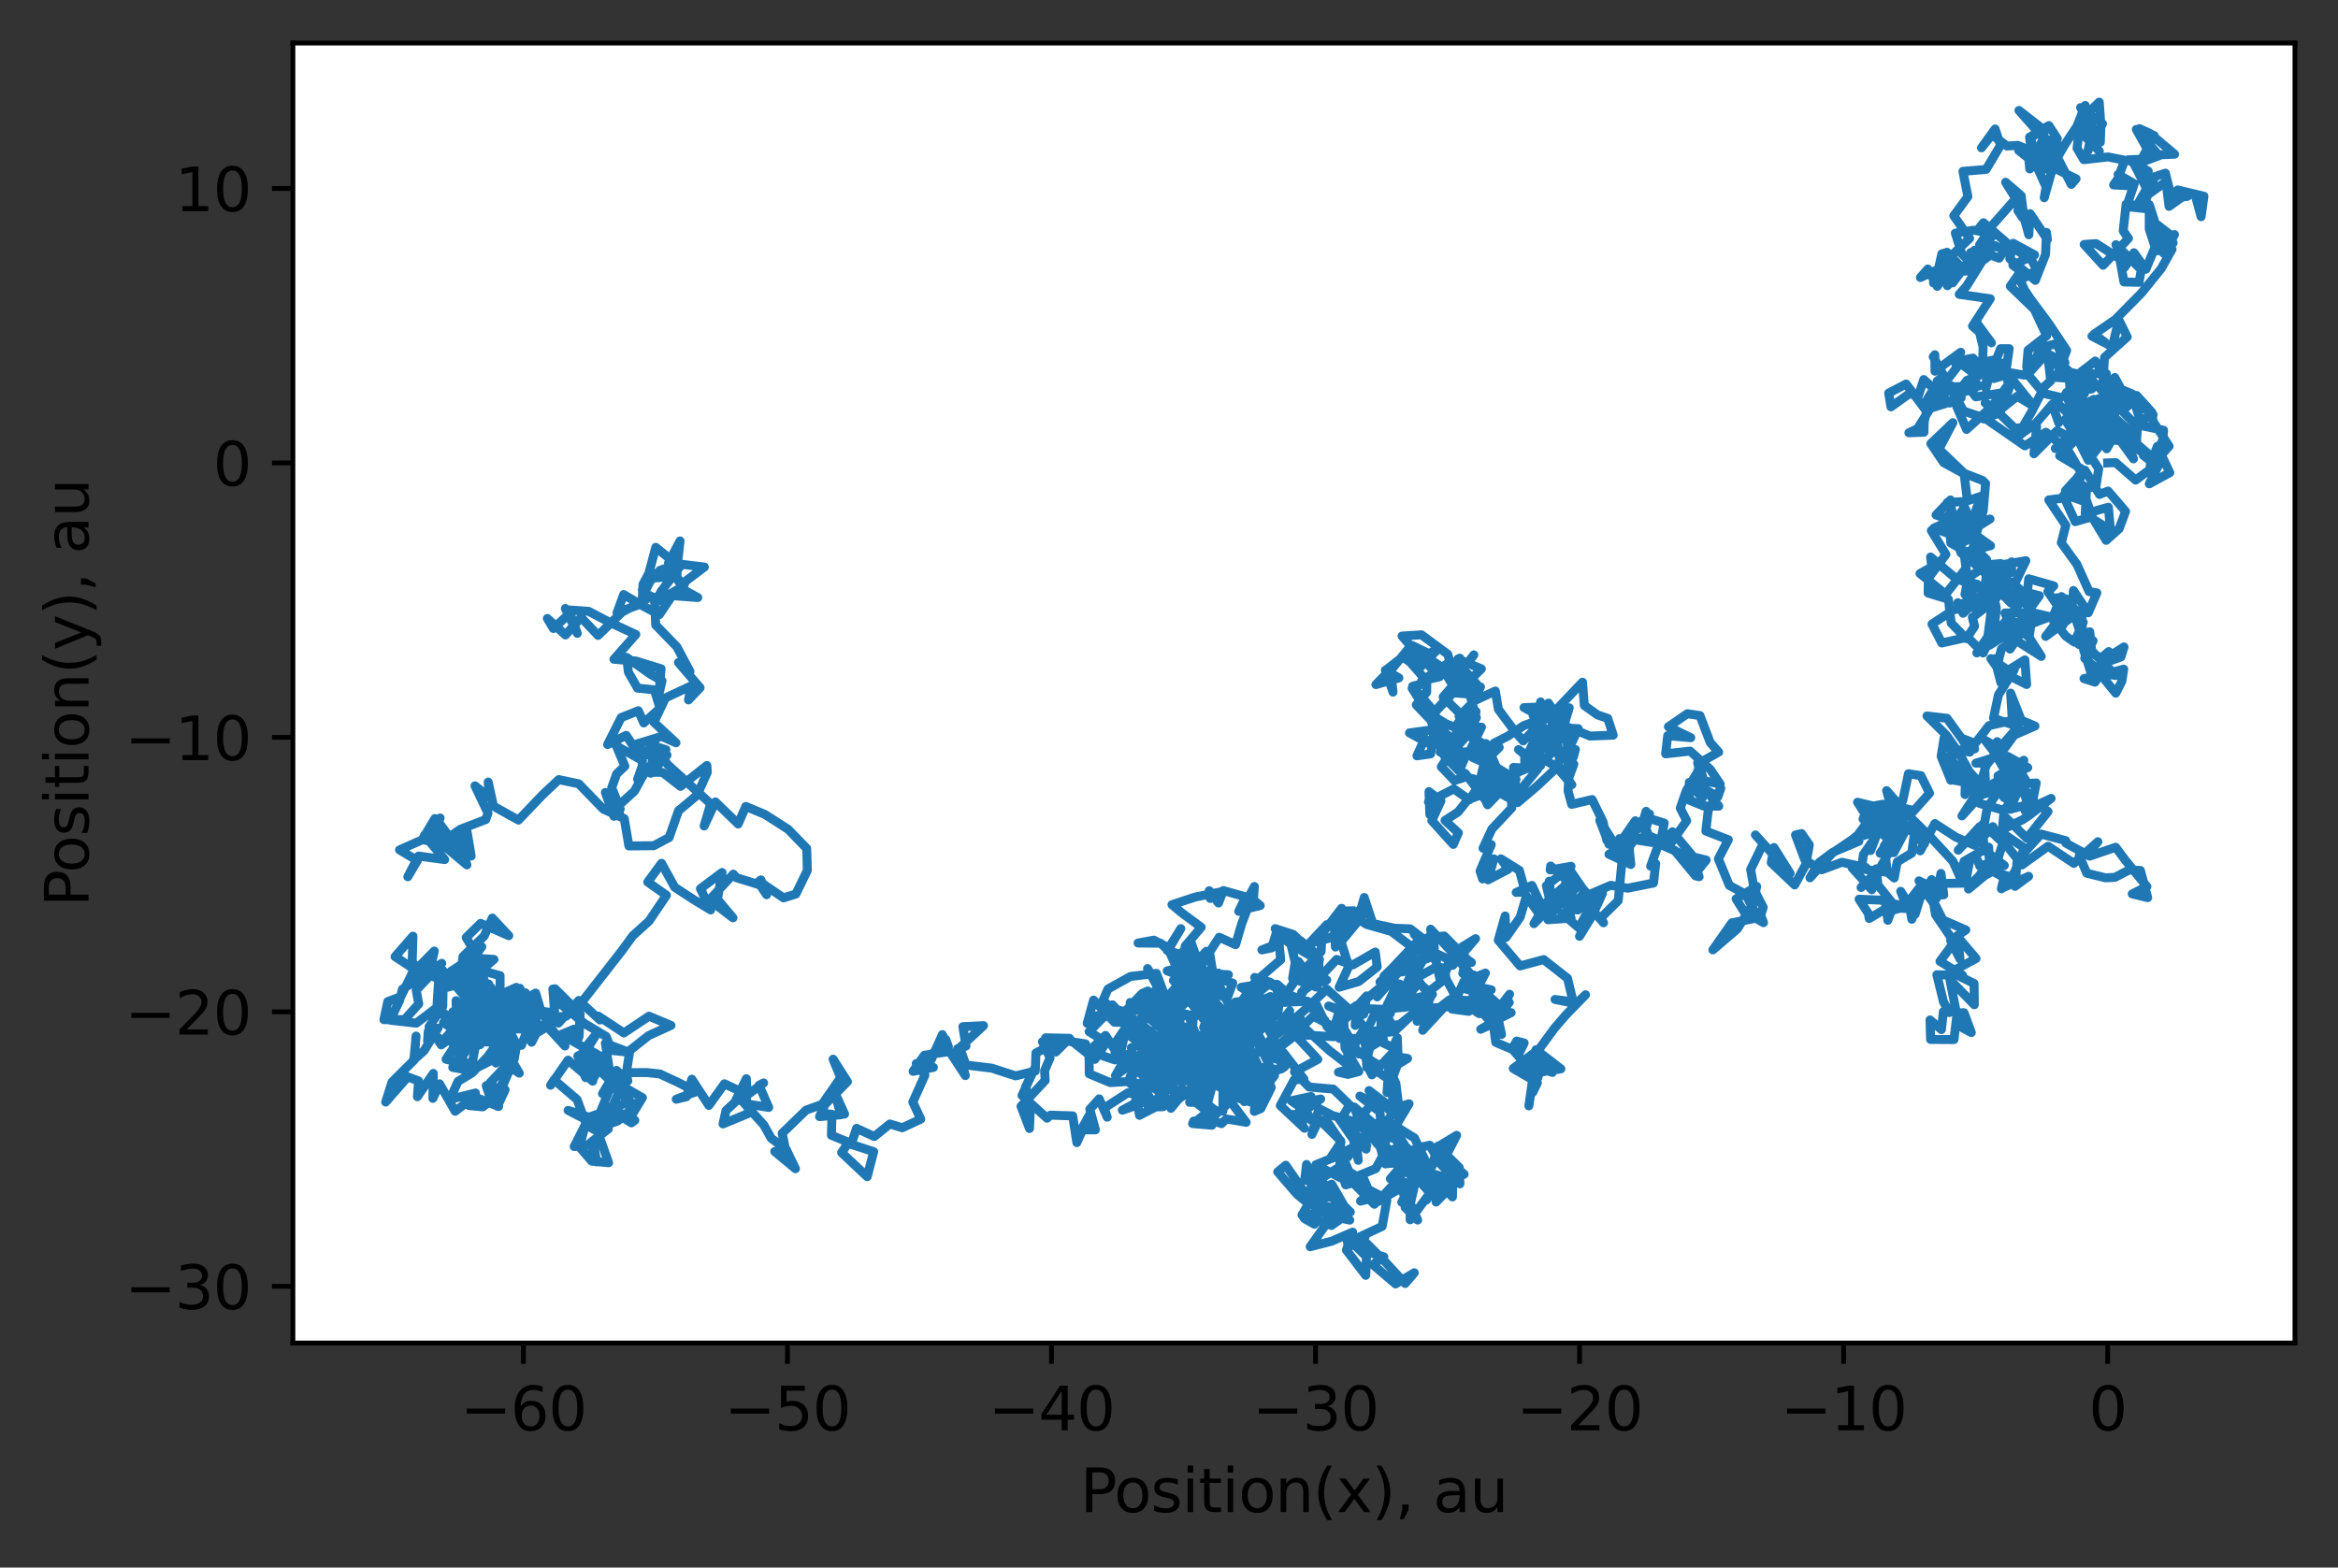 <?xml version="1.0" encoding="utf-8" standalone="no"?>
<!DOCTYPE svg PUBLIC "-//W3C//DTD SVG 1.1//EN"
  "http://www.w3.org/Graphics/SVG/1.1/DTD/svg11.dtd">
<svg xmlns:xlink="http://www.w3.org/1999/xlink" width="390.983pt" height="262.196pt" viewBox="0 0 390.983 262.196" xmlns="http://www.w3.org/2000/svg" version="1.1">
 <rect x="0" y="0" width="390.983" height="262.196" fill="#333333" stroke="none"/>
 <defs>
  <style type="text/css">*{stroke-linejoin: round; stroke-linecap: butt}</style>
 </defs>
 <g id="figure_1">
  <g id="patch_1">
   <path d="M 0 262.196 
L 390.983 262.196 
L 390.983 0 
L 0 0 
L 0 262.196 
z
" style="fill: none"/>
  </g>
  <g id="axes_1">
   <g id="patch_2">
    <path d="M 48.983 224.64 
L 383.783 224.64 
L 383.783 7.2 
L 48.983 7.2 
z
" style="fill: #ffffff"/>
   </g>
   <g id="matplotlib.axis_1">
    <g id="xtick_1">
     <g id="line2d_1">
      <defs>
       <path id="mce0b85dccf" d="M 0 0 
L 0 3.5 
" style="stroke: #000000; stroke-width: 0.8"/>
      </defs>
      <g>
       <use xlink:href="#mce0b85dccf" x="87.53" y="224.64" style="stroke: #000000; stroke-width: 0.8"/>
      </g>
     </g>
     <g id="text_1">
      <!-- −60 -->
      <g transform="translate(76.978 239.238)scale(0.1 -0.1)">
       <defs>
        <path id="DejaVuSans-2212" d="M 678 2272 
L 4684 2272 
L 4684 1741 
L 678 1741 
L 678 2272 
z
" transform="scale(0.016)"/>
        <path id="DejaVuSans-36" d="M 2113 2584 
Q 1688 2584 1439 2293 
Q 1191 2003 1191 1497 
Q 1191 994 1439 701 
Q 1688 409 2113 409 
Q 2538 409 2786 701 
Q 3034 994 3034 1497 
Q 3034 2003 2786 2293 
Q 2538 2584 2113 2584 
z
M 3366 4563 
L 3366 3988 
Q 3128 4100 2886 4159 
Q 2644 4219 2406 4219 
Q 1781 4219 1451 3797 
Q 1122 3375 1075 2522 
Q 1259 2794 1537 2939 
Q 1816 3084 2150 3084 
Q 2853 3084 3261 2657 
Q 3669 2231 3669 1497 
Q 3669 778 3244 343 
Q 2819 -91 2113 -91 
Q 1303 -91 875 529 
Q 447 1150 447 2328 
Q 447 3434 972 4092 
Q 1497 4750 2381 4750 
Q 2619 4750 2861 4703 
Q 3103 4656 3366 4563 
z
" transform="scale(0.016)"/>
        <path id="DejaVuSans-30" d="M 2034 4250 
Q 1547 4250 1301 3770 
Q 1056 3291 1056 2328 
Q 1056 1369 1301 889 
Q 1547 409 2034 409 
Q 2525 409 2770 889 
Q 3016 1369 3016 2328 
Q 3016 3291 2770 3770 
Q 2525 4250 2034 4250 
z
M 2034 4750 
Q 2819 4750 3233 4129 
Q 3647 3509 3647 2328 
Q 3647 1150 3233 529 
Q 2819 -91 2034 -91 
Q 1250 -91 836 529 
Q 422 1150 422 2328 
Q 422 3509 836 4129 
Q 1250 4750 2034 4750 
z
" transform="scale(0.016)"/>
       </defs>
       <use xlink:href="#DejaVuSans-2212"/>
       <use xlink:href="#DejaVuSans-36" x="83.789"/>
       <use xlink:href="#DejaVuSans-30" x="147.412"/>
      </g>
     </g>
    </g>
    <g id="xtick_2">
     <g id="line2d_2">
      <g>
       <use xlink:href="#mce0b85dccf" x="131.686" y="224.64" style="stroke: #000000; stroke-width: 0.8"/>
      </g>
     </g>
     <g id="text_2">
      <!-- −50 -->
      <g transform="translate(121.134 239.238)scale(0.1 -0.1)">
       <defs>
        <path id="DejaVuSans-35" d="M 691 4666 
L 3169 4666 
L 3169 4134 
L 1269 4134 
L 1269 2991 
Q 1406 3038 1543 3061 
Q 1681 3084 1819 3084 
Q 2600 3084 3056 2656 
Q 3513 2228 3513 1497 
Q 3513 744 3044 326 
Q 2575 -91 1722 -91 
Q 1428 -91 1123 -41 
Q 819 9 494 109 
L 494 744 
Q 775 591 1075 516 
Q 1375 441 1709 441 
Q 2250 441 2565 725 
Q 2881 1009 2881 1497 
Q 2881 1984 2565 2268 
Q 2250 2553 1709 2553 
Q 1456 2553 1204 2497 
Q 953 2441 691 2322 
L 691 4666 
z
" transform="scale(0.016)"/>
       </defs>
       <use xlink:href="#DejaVuSans-2212"/>
       <use xlink:href="#DejaVuSans-35" x="83.789"/>
       <use xlink:href="#DejaVuSans-30" x="147.412"/>
      </g>
     </g>
    </g>
    <g id="xtick_3">
     <g id="line2d_3">
      <g>
       <use xlink:href="#mce0b85dccf" x="175.843" y="224.64" style="stroke: #000000; stroke-width: 0.8"/>
      </g>
     </g>
     <g id="text_3">
      <!-- −40 -->
      <g transform="translate(165.291 239.238)scale(0.1 -0.1)">
       <defs>
        <path id="DejaVuSans-34" d="M 2419 4116 
L 825 1625 
L 2419 1625 
L 2419 4116 
z
M 2253 4666 
L 3047 4666 
L 3047 1625 
L 3713 1625 
L 3713 1100 
L 3047 1100 
L 3047 0 
L 2419 0 
L 2419 1100 
L 313 1100 
L 313 1709 
L 2253 4666 
z
" transform="scale(0.016)"/>
       </defs>
       <use xlink:href="#DejaVuSans-2212"/>
       <use xlink:href="#DejaVuSans-34" x="83.789"/>
       <use xlink:href="#DejaVuSans-30" x="147.412"/>
      </g>
     </g>
    </g>
    <g id="xtick_4">
     <g id="line2d_4">
      <g>
       <use xlink:href="#mce0b85dccf" x="219.999" y="224.64" style="stroke: #000000; stroke-width: 0.8"/>
      </g>
     </g>
     <g id="text_4">
      <!-- −30 -->
      <g transform="translate(209.447 239.238)scale(0.1 -0.1)">
       <defs>
        <path id="DejaVuSans-33" d="M 2597 2516 
Q 3050 2419 3304 2112 
Q 3559 1806 3559 1356 
Q 3559 666 3084 287 
Q 2609 -91 1734 -91 
Q 1441 -91 1130 -33 
Q 819 25 488 141 
L 488 750 
Q 750 597 1062 519 
Q 1375 441 1716 441 
Q 2309 441 2620 675 
Q 2931 909 2931 1356 
Q 2931 1769 2642 2001 
Q 2353 2234 1838 2234 
L 1294 2234 
L 1294 2753 
L 1863 2753 
Q 2328 2753 2575 2939 
Q 2822 3125 2822 3475 
Q 2822 3834 2567 4026 
Q 2313 4219 1838 4219 
Q 1578 4219 1281 4162 
Q 984 4106 628 3988 
L 628 4550 
Q 988 4650 1302 4700 
Q 1616 4750 1894 4750 
Q 2613 4750 3031 4423 
Q 3450 4097 3450 3541 
Q 3450 3153 3228 2886 
Q 3006 2619 2597 2516 
z
" transform="scale(0.016)"/>
       </defs>
       <use xlink:href="#DejaVuSans-2212"/>
       <use xlink:href="#DejaVuSans-33" x="83.789"/>
       <use xlink:href="#DejaVuSans-30" x="147.412"/>
      </g>
     </g>
    </g>
    <g id="xtick_5">
     <g id="line2d_5">
      <g>
       <use xlink:href="#mce0b85dccf" x="264.156" y="224.64" style="stroke: #000000; stroke-width: 0.8"/>
      </g>
     </g>
     <g id="text_5">
      <!-- −20 -->
      <g transform="translate(253.603 239.238)scale(0.1 -0.1)">
       <defs>
        <path id="DejaVuSans-32" d="M 1228 531 
L 3431 531 
L 3431 0 
L 469 0 
L 469 531 
Q 828 903 1448 1529 
Q 2069 2156 2228 2338 
Q 2531 2678 2651 2914 
Q 2772 3150 2772 3378 
Q 2772 3750 2511 3984 
Q 2250 4219 1831 4219 
Q 1534 4219 1204 4116 
Q 875 4013 500 3803 
L 500 4441 
Q 881 4594 1212 4672 
Q 1544 4750 1819 4750 
Q 2544 4750 2975 4387 
Q 3406 4025 3406 3419 
Q 3406 3131 3298 2873 
Q 3191 2616 2906 2266 
Q 2828 2175 2409 1742 
Q 1991 1309 1228 531 
z
" transform="scale(0.016)"/>
       </defs>
       <use xlink:href="#DejaVuSans-2212"/>
       <use xlink:href="#DejaVuSans-32" x="83.789"/>
       <use xlink:href="#DejaVuSans-30" x="147.412"/>
      </g>
     </g>
    </g>
    <g id="xtick_6">
     <g id="line2d_6">
      <g>
       <use xlink:href="#mce0b85dccf" x="308.312" y="224.64" style="stroke: #000000; stroke-width: 0.8"/>
      </g>
     </g>
     <g id="text_6">
      <!-- −10 -->
      <g transform="translate(297.76 239.238)scale(0.1 -0.1)">
       <defs>
        <path id="DejaVuSans-31" d="M 794 531 
L 1825 531 
L 1825 4091 
L 703 3866 
L 703 4441 
L 1819 4666 
L 2450 4666 
L 2450 531 
L 3481 531 
L 3481 0 
L 794 0 
L 794 531 
z
" transform="scale(0.016)"/>
       </defs>
       <use xlink:href="#DejaVuSans-2212"/>
       <use xlink:href="#DejaVuSans-31" x="83.789"/>
       <use xlink:href="#DejaVuSans-30" x="147.412"/>
      </g>
     </g>
    </g>
    <g id="xtick_7">
     <g id="line2d_7">
      <g>
       <use xlink:href="#mce0b85dccf" x="352.469" y="224.64" style="stroke: #000000; stroke-width: 0.8"/>
      </g>
     </g>
     <g id="text_7">
      <!-- 0 -->
      <g transform="translate(349.288 239.238)scale(0.1 -0.1)">
       <use xlink:href="#DejaVuSans-30"/>
      </g>
     </g>
    </g>
    <g id="text_8">
     <!-- Position(x), au -->
     <g transform="translate(180.647 252.917)scale(0.1 -0.1)">
      <defs>
       <path id="DejaVuSans-50" d="M 1259 4147 
L 1259 2394 
L 2053 2394 
Q 2494 2394 2734 2622 
Q 2975 2850 2975 3272 
Q 2975 3691 2734 3919 
Q 2494 4147 2053 4147 
L 1259 4147 
z
M 628 4666 
L 2053 4666 
Q 2838 4666 3239 4311 
Q 3641 3956 3641 3272 
Q 3641 2581 3239 2228 
Q 2838 1875 2053 1875 
L 1259 1875 
L 1259 0 
L 628 0 
L 628 4666 
z
" transform="scale(0.016)"/>
       <path id="DejaVuSans-6f" d="M 1959 3097 
Q 1497 3097 1228 2736 
Q 959 2375 959 1747 
Q 959 1119 1226 758 
Q 1494 397 1959 397 
Q 2419 397 2687 759 
Q 2956 1122 2956 1747 
Q 2956 2369 2687 2733 
Q 2419 3097 1959 3097 
z
M 1959 3584 
Q 2709 3584 3137 3096 
Q 3566 2609 3566 1747 
Q 3566 888 3137 398 
Q 2709 -91 1959 -91 
Q 1206 -91 779 398 
Q 353 888 353 1747 
Q 353 2609 779 3096 
Q 1206 3584 1959 3584 
z
" transform="scale(0.016)"/>
       <path id="DejaVuSans-73" d="M 2834 3397 
L 2834 2853 
Q 2591 2978 2328 3040 
Q 2066 3103 1784 3103 
Q 1356 3103 1142 2972 
Q 928 2841 928 2578 
Q 928 2378 1081 2264 
Q 1234 2150 1697 2047 
L 1894 2003 
Q 2506 1872 2764 1633 
Q 3022 1394 3022 966 
Q 3022 478 2636 193 
Q 2250 -91 1575 -91 
Q 1294 -91 989 -36 
Q 684 19 347 128 
L 347 722 
Q 666 556 975 473 
Q 1284 391 1588 391 
Q 1994 391 2212 530 
Q 2431 669 2431 922 
Q 2431 1156 2273 1281 
Q 2116 1406 1581 1522 
L 1381 1569 
Q 847 1681 609 1914 
Q 372 2147 372 2553 
Q 372 3047 722 3315 
Q 1072 3584 1716 3584 
Q 2034 3584 2315 3537 
Q 2597 3491 2834 3397 
z
" transform="scale(0.016)"/>
       <path id="DejaVuSans-69" d="M 603 3500 
L 1178 3500 
L 1178 0 
L 603 0 
L 603 3500 
z
M 603 4863 
L 1178 4863 
L 1178 4134 
L 603 4134 
L 603 4863 
z
" transform="scale(0.016)"/>
       <path id="DejaVuSans-74" d="M 1172 4494 
L 1172 3500 
L 2356 3500 
L 2356 3053 
L 1172 3053 
L 1172 1153 
Q 1172 725 1289 603 
Q 1406 481 1766 481 
L 2356 481 
L 2356 0 
L 1766 0 
Q 1100 0 847 248 
Q 594 497 594 1153 
L 594 3053 
L 172 3053 
L 172 3500 
L 594 3500 
L 594 4494 
L 1172 4494 
z
" transform="scale(0.016)"/>
       <path id="DejaVuSans-6e" d="M 3513 2113 
L 3513 0 
L 2938 0 
L 2938 2094 
Q 2938 2591 2744 2837 
Q 2550 3084 2163 3084 
Q 1697 3084 1428 2787 
Q 1159 2491 1159 1978 
L 1159 0 
L 581 0 
L 581 3500 
L 1159 3500 
L 1159 2956 
Q 1366 3272 1645 3428 
Q 1925 3584 2291 3584 
Q 2894 3584 3203 3211 
Q 3513 2838 3513 2113 
z
" transform="scale(0.016)"/>
       <path id="DejaVuSans-28" d="M 1984 4856 
Q 1566 4138 1362 3434 
Q 1159 2731 1159 2009 
Q 1159 1288 1364 580 
Q 1569 -128 1984 -844 
L 1484 -844 
Q 1016 -109 783 600 
Q 550 1309 550 2009 
Q 550 2706 781 3412 
Q 1013 4119 1484 4856 
L 1984 4856 
z
" transform="scale(0.016)"/>
       <path id="DejaVuSans-78" d="M 3513 3500 
L 2247 1797 
L 3578 0 
L 2900 0 
L 1881 1375 
L 863 0 
L 184 0 
L 1544 1831 
L 300 3500 
L 978 3500 
L 1906 2253 
L 2834 3500 
L 3513 3500 
z
" transform="scale(0.016)"/>
       <path id="DejaVuSans-29" d="M 513 4856 
L 1013 4856 
Q 1481 4119 1714 3412 
Q 1947 2706 1947 2009 
Q 1947 1309 1714 600 
Q 1481 -109 1013 -844 
L 513 -844 
Q 928 -128 1133 580 
Q 1338 1288 1338 2009 
Q 1338 2731 1133 3434 
Q 928 4138 513 4856 
z
" transform="scale(0.016)"/>
       <path id="DejaVuSans-2c" d="M 750 794 
L 1409 794 
L 1409 256 
L 897 -744 
L 494 -744 
L 750 256 
L 750 794 
z
" transform="scale(0.016)"/>
       <path id="DejaVuSans-20" transform="scale(0.016)"/>
       <path id="DejaVuSans-61" d="M 2194 1759 
Q 1497 1759 1228 1600 
Q 959 1441 959 1056 
Q 959 750 1161 570 
Q 1363 391 1709 391 
Q 2188 391 2477 730 
Q 2766 1069 2766 1631 
L 2766 1759 
L 2194 1759 
z
M 3341 1997 
L 3341 0 
L 2766 0 
L 2766 531 
Q 2569 213 2275 61 
Q 1981 -91 1556 -91 
Q 1019 -91 701 211 
Q 384 513 384 1019 
Q 384 1609 779 1909 
Q 1175 2209 1959 2209 
L 2766 2209 
L 2766 2266 
Q 2766 2663 2505 2880 
Q 2244 3097 1772 3097 
Q 1472 3097 1187 3025 
Q 903 2953 641 2809 
L 641 3341 
Q 956 3463 1253 3523 
Q 1550 3584 1831 3584 
Q 2591 3584 2966 3190 
Q 3341 2797 3341 1997 
z
" transform="scale(0.016)"/>
       <path id="DejaVuSans-75" d="M 544 1381 
L 544 3500 
L 1119 3500 
L 1119 1403 
Q 1119 906 1312 657 
Q 1506 409 1894 409 
Q 2359 409 2629 706 
Q 2900 1003 2900 1516 
L 2900 3500 
L 3475 3500 
L 3475 0 
L 2900 0 
L 2900 538 
Q 2691 219 2414 64 
Q 2138 -91 1772 -91 
Q 1169 -91 856 284 
Q 544 659 544 1381 
z
M 1991 3584 
L 1991 3584 
z
" transform="scale(0.016)"/>
      </defs>
      <use xlink:href="#DejaVuSans-50"/>
      <use xlink:href="#DejaVuSans-6f" x="56.678"/>
      <use xlink:href="#DejaVuSans-73" x="117.859"/>
      <use xlink:href="#DejaVuSans-69" x="169.959"/>
      <use xlink:href="#DejaVuSans-74" x="197.742"/>
      <use xlink:href="#DejaVuSans-69" x="236.951"/>
      <use xlink:href="#DejaVuSans-6f" x="264.734"/>
      <use xlink:href="#DejaVuSans-6e" x="325.916"/>
      <use xlink:href="#DejaVuSans-28" x="389.295"/>
      <use xlink:href="#DejaVuSans-78" x="428.309"/>
      <use xlink:href="#DejaVuSans-29" x="487.488"/>
      <use xlink:href="#DejaVuSans-2c" x="526.502"/>
      <use xlink:href="#DejaVuSans-20" x="558.289"/>
      <use xlink:href="#DejaVuSans-61" x="590.076"/>
      <use xlink:href="#DejaVuSans-75" x="651.355"/>
     </g>
    </g>
   </g>
   <g id="matplotlib.axis_2">
    <g id="ytick_1">
     <g id="line2d_8">
      <defs>
       <path id="mbd9292ec1b" d="M 0 0 
L -3.5 0 
" style="stroke: #000000; stroke-width: 0.8"/>
      </defs>
      <g>
       <use xlink:href="#mbd9292ec1b" x="48.983" y="215.154" style="stroke: #000000; stroke-width: 0.8"/>
      </g>
     </g>
     <g id="text_9">
      <!-- −30 -->
      <g transform="translate(20.878 218.954)scale(0.1 -0.1)">
       <use xlink:href="#DejaVuSans-2212"/>
       <use xlink:href="#DejaVuSans-33" x="83.789"/>
       <use xlink:href="#DejaVuSans-30" x="147.412"/>
      </g>
     </g>
    </g>
    <g id="ytick_2">
     <g id="line2d_9">
      <g>
       <use xlink:href="#mbd9292ec1b" x="48.983" y="169.246" style="stroke: #000000; stroke-width: 0.8"/>
      </g>
     </g>
     <g id="text_10">
      <!-- −20 -->
      <g transform="translate(20.878 173.045)scale(0.1 -0.1)">
       <use xlink:href="#DejaVuSans-2212"/>
       <use xlink:href="#DejaVuSans-32" x="83.789"/>
       <use xlink:href="#DejaVuSans-30" x="147.412"/>
      </g>
     </g>
    </g>
    <g id="ytick_3">
     <g id="line2d_10">
      <g>
       <use xlink:href="#mbd9292ec1b" x="48.983" y="123.338" style="stroke: #000000; stroke-width: 0.8"/>
      </g>
     </g>
     <g id="text_11">
      <!-- −10 -->
      <g transform="translate(20.878 127.137)scale(0.1 -0.1)">
       <use xlink:href="#DejaVuSans-2212"/>
       <use xlink:href="#DejaVuSans-31" x="83.789"/>
       <use xlink:href="#DejaVuSans-30" x="147.412"/>
      </g>
     </g>
    </g>
    <g id="ytick_4">
     <g id="line2d_11">
      <g>
       <use xlink:href="#mbd9292ec1b" x="48.983" y="77.43" style="stroke: #000000; stroke-width: 0.8"/>
      </g>
     </g>
     <g id="text_12">
      <!-- 0 -->
      <g transform="translate(35.62 81.229)scale(0.1 -0.1)">
       <use xlink:href="#DejaVuSans-30"/>
      </g>
     </g>
    </g>
    <g id="ytick_5">
     <g id="line2d_12">
      <g>
       <use xlink:href="#mbd9292ec1b" x="48.983" y="31.522" style="stroke: #000000; stroke-width: 0.8"/>
      </g>
     </g>
     <g id="text_13">
      <!-- 10 -->
      <g transform="translate(29.258 35.321)scale(0.1 -0.1)">
       <use xlink:href="#DejaVuSans-31"/>
       <use xlink:href="#DejaVuSans-30" x="63.623"/>
      </g>
     </g>
    </g>
    <g id="text_14">
     <!-- Position(y), au -->
     <g transform="translate(14.798 151.656)rotate(-90)scale(0.1 -0.1)">
      <defs>
       <path id="DejaVuSans-79" d="M 2059 -325 
Q 1816 -950 1584 -1140 
Q 1353 -1331 966 -1331 
L 506 -1331 
L 506 -850 
L 844 -850 
Q 1081 -850 1212 -737 
Q 1344 -625 1503 -206 
L 1606 56 
L 191 3500 
L 800 3500 
L 1894 763 
L 2988 3500 
L 3597 3500 
L 2059 -325 
z
" transform="scale(0.016)"/>
      </defs>
      <use xlink:href="#DejaVuSans-50"/>
      <use xlink:href="#DejaVuSans-6f" x="56.678"/>
      <use xlink:href="#DejaVuSans-73" x="117.859"/>
      <use xlink:href="#DejaVuSans-69" x="169.959"/>
      <use xlink:href="#DejaVuSans-74" x="197.742"/>
      <use xlink:href="#DejaVuSans-69" x="236.951"/>
      <use xlink:href="#DejaVuSans-6f" x="264.734"/>
      <use xlink:href="#DejaVuSans-6e" x="325.916"/>
      <use xlink:href="#DejaVuSans-28" x="389.295"/>
      <use xlink:href="#DejaVuSans-79" x="428.309"/>
      <use xlink:href="#DejaVuSans-29" x="487.488"/>
      <use xlink:href="#DejaVuSans-2c" x="526.502"/>
      <use xlink:href="#DejaVuSans-20" x="558.289"/>
      <use xlink:href="#DejaVuSans-61" x="590.076"/>
      <use xlink:href="#DejaVuSans-75" x="651.355"/>
     </g>
    </g>
   </g>
   <g id="line2d_13">
    <path d="M 352.469 77.43 
L 353.797 77.38 
L 357.14 80.301 
L 360.251 78.004 
L 361.718 73.525 
L 359.572 77.855 
L 360.77 74.667 
L 362.856 79.066 
L 359.426 80.924 
L 361.077 77.603 
L 358.416 76.16 
L 360.179 77.515 
L 362.74 74.632 
L 360.067 70.505 
L 359.861 68.975 
L 357.311 66.152 
L 355.719 68.044 
L 353.97 65.033 
L 354.433 67.864 
L 356.326 66.58 
L 356.619 65.914 
L 352.312 64.121 
L 352.618 67.986 
L 348.323 70.025 
L 352.716 72.545 
L 349.227 76.986 
L 347.829 74.156 
L 345.332 70.166 
L 349.646 74.655 
L 352.162 72.953 
L 352.301 75.073 
L 353.756 72.529 
L 353.508 66.475 
L 352.892 68.67 
L 356.815 66.952 
L 358.225 71.218 
L 361.812 71.964 
L 361.599 75.309 
L 360.383 76.906 
L 357.274 74.189 
L 357.48 70.57 
L 360.08 69.382 
L 356.257 66.744 
L 355.188 67.014 
L 351.471 70.196 
L 350.386 71.562 
L 346.39 73.974 
L 343.709 75.016 
L 346.657 72.492 
L 349.337 75.325 
L 350.739 74.99 
L 350.424 73.275 
L 354.125 73.683 
L 355.333 72.734 
L 353.181 70.355 
L 353.544 72.27 
L 356.786 76.753 
L 354.959 72.265 
L 354.829 71.493 
L 350.574 67.907 
L 347.23 66.657 
L 350.64 69.864 
L 349.71 69.415 
L 349.467 67.153 
L 350.152 66.793 
L 349.403 68.965 
L 345.345 66.064 
L 346.752 68.425 
L 348.205 65.956 
L 348.468 62.78 
L 346.935 66.005 
L 349.439 62.5 
L 352.26 62.506 
L 351.663 64.087 
L 351.934 59.779 
L 355.733 56.353 
L 354.317 53.478 
L 353.257 57.998 
L 349.847 56.236 
L 351.976 57.223 
L 350.161 55.908 
L 353.723 53.465 
L 358.098 49.035 
L 361.41 44.944 
L 363.229 41.699 
L 361.767 41.551 
L 360.72 38.147 
L 358.802 33.566 
L 360.35 29.545 
L 362.12 28.966 
L 363.171 33.181 
L 365.8 32.838 
L 364.176 31.771 
L 368.565 32.822 
L 368.091 36.248 
L 367.059 32.443 
L 365.48 32.567 
L 362.731 34.521 
L 362.221 30.405 
L 358.633 32.956 
L 359.255 28.626 
L 355.86 26.727 
L 358.137 26.637 
L 360.246 22.692 
L 357.785 21.515 
L 359.552 22.326 
L 363.66 25.795 
L 359.664 25.952 
L 357.255 21.648 
L 361.078 26.037 
L 356.944 27.556 
L 358.985 31.54 
L 357.371 34.357 
L 355.552 34.158 
L 355.064 38.624 
L 355.948 39.865 
L 351.7 44.368 
L 348.539 40.893 
L 350.521 40.739 
L 354.488 43.273 
L 355.194 47.162 
L 357.714 47.222 
L 358.085 45.11 
L 353.847 40.917 
L 355.319 44.688 
L 356.854 42.276 
L 358.848 45.042 
L 360.437 41.222 
L 363.409 40.625 
L 361.78 42.233 
L 363.638 39.234 
L 360.557 41.235 
L 362.021 42.511 
L 360.175 39.064 
L 360.41 37.326 
L 363.435 39.656 
L 360.603 41.972 
L 359.418 38.31 
L 359.421 34.226 
L 360.255 36.817 
L 359.102 34.939 
L 355.632 34.554 
L 356.91 30.73 
L 354.213 29.184 
L 356.159 31.067 
L 353.461 30.935 
L 354.144 29.953 
L 355.316 26.796 
L 352.534 26.249 
L 348.473 26.71 
L 347.342 24.788 
L 347.711 21.841 
L 351.07 25.286 
L 349.551 23.455 
L 349.161 25.236 
L 351.598 20.697 
L 347.93 18.001 
L 350.037 21.539 
L 347.412 20.909 
L 348.705 17.637 
L 349.016 22.013 
L 351.237 23.797 
L 351.331 20.997 
L 351.055 17.084 
L 348.199 19.818 
L 345.351 24.111 
L 344.065 26.33 
L 346.381 30.842 
L 347.185 29.907 
L 343.341 28.027 
L 343.936 23.553 
L 339.435 28.262 
L 339.121 25.064 
L 339.887 27.387 
L 343.931 23.41 
L 343.472 23.88 
L 341.654 28.391 
L 337.594 25.168 
L 342 24.314 
L 341.737 21.655 
L 341.605 22.992 
L 337.627 18.476 
L 341.687 21.625 
L 339.64 23.035 
L 340.162 26.796 
L 342.173 31.279 
L 341.854 33.071 
L 343.126 28.577 
L 339.989 27.44 
L 339.403 22.939 
L 342.631 21.003 
L 344.047 23.199 
L 341.463 23.686 
L 340.398 25.544 
L 337.446 24.314 
L 335.626 24.423 
L 333.111 22.54 
L 331.362 24.727 
L 333.641 21.58 
L 334.54 24.302 
L 332.138 28.34 
L 328.261 28.658 
L 329.086 32.889 
L 326.733 36.093 
L 329.381 39.873 
L 325.539 43.536 
L 325.666 47.789 
L 329.588 43.263 
L 326.536 47.319 
L 326.481 44.192 
L 323.962 47.896 
L 322.389 45 
L 321.152 46.411 
L 323.732 45.232 
L 323.338 47.334 
L 325.658 45.742 
L 325.617 46.135 
L 324.05 45.507 
L 324.734 42.461 
L 325.602 42.199 
L 328.619 45.355 
L 331.214 42.572 
L 333.691 41.083 
L 329.543 42.248 
L 330.172 42.994 
L 333.447 39.207 
L 331.042 38.065 
L 331.695 37.254 
L 335.953 40.933 
L 339.823 43.613 
L 340.598 45.171 
L 337.848 46.872 
L 338.527 48.44 
L 339.496 49.899 
L 342.654 54.17 
L 345.604 58.599 
L 343.924 63.143 
L 346.069 63.281 
L 346.221 66.723 
L 348.583 65.841 
L 348.69 61.679 
L 346.389 63.525 
L 350.385 60.383 
L 352.857 64.379 
L 353.298 68.292 
L 355.81 67.153 
L 353.655 63.141 
L 352.448 64.993 
L 348.165 64.14 
L 349.812 65.055 
L 345.576 65.653 
L 347.189 65.643 
L 346.455 62.326 
L 349.19 62.967 
L 357.347 71.24 
L 355.661 71.915 
L 357.835 75.402 
L 356.235 72.202 
L 351.955 68.305 
L 350.996 66.733 
L 352.508 70.322 
L 350.588 71.862 
L 353.67 68.111 
L 351.121 68.757 
L 351.45 73.068 
L 349.791 76.246 
L 349.6 72.42 
L 345.818 68.3 
L 348.547 69.603 
L 351.508 71.979 
L 348.369 71.795 
L 344.622 67.96 
L 348.497 70.843 
L 346.075 68.555 
L 347.73 68.729 
L 351.959 67.222 
L 352.59 66.345 
L 350.248 68.807 
L 348.711 72.504 
L 352.229 74.44 
L 353.887 70.644 
L 349.9 74.233 
L 352.531 72.377 
L 350.495 69.029 
L 350.987 66.664 
L 346.713 70.528 
L 348.316 74.375 
L 350.967 78.408 
L 350.512 81.324 
L 346.215 82.457 
L 348.781 83.292 
L 349.878 86.488 
L 352.213 90.385 
L 354.379 88.436 
L 355.459 85.536 
L 352.529 82.133 
L 351.101 82.705 
L 348.675 78.658 
L 345.412 82.071 
L 346.944 80.386 
L 348.927 81.559 
L 348.715 85.919 
L 352.588 84.845 
L 352.935 88.664 
L 349.527 86.526 
L 347.04 87.255 
L 345.07 82.937 
L 348.023 79.046 
L 345.899 75.418 
L 342.138 72.295 
L 338.624 74.579 
L 332.203 70.135 
L 331.67 70.063 
L 334.468 69.044 
L 335.963 65.026 
L 335.304 60.676 
L 333.126 61.143 
L 332.112 64.953 
L 332.34 60.961 
L 331.358 60.451 
L 330.456 62.402 
L 330.184 64.967 
L 330.456 62.796 
L 334.696 62.093 
L 338.542 62.748 
L 340.648 59.748 
L 342.387 58.993 
L 339.091 62.616 
L 341.774 65.808 
L 344.474 66.443 
L 343.528 68.528 
L 344.262 70.716 
L 343.195 67.632 
L 340.508 70.74 
L 337.242 73.16 
L 339.705 68.955 
L 341.914 64.621 
L 342.934 63.703 
L 342.558 60.33 
L 346.169 62.242 
L 342.9 59.405 
L 341.233 58.548 
L 345.322 60.68 
L 343.949 57.449 
L 341.266 58.182 
L 339.874 61.121 
L 338.917 61.404 
L 339.153 58.576 
L 342.258 56.157 
L 340.208 51.757 
L 336.178 47.874 
L 337.933 45.335 
L 336.613 44.361 
L 340.242 42.633 
L 336.668 40.695 
L 336.1 43.287 
L 340.366 46.896 
L 342.078 42.551 
L 342.227 38.874 
L 342.391 40.054 
L 339.494 35.73 
L 339.275 39.27 
L 338.458 36.285 
L 337.994 32.724 
L 335.399 30.485 
L 338.028 34.734 
L 337.465 35.252 
L 338.231 36.39 
L 336.92 33.421 
L 333.25 37.592 
L 331.033 40.986 
L 335.436 41.484 
L 334.313 43.19 
L 332.862 42.649 
L 329.149 45.341 
L 330.211 41.859 
L 328.853 43.206 
L 328.091 42.499 
L 326.99 38.997 
L 330.094 38.502 
L 333.529 39.15 
L 331.132 41.588 
L 330.032 42.545 
L 331.516 43.593 
L 328.863 47.86 
L 327.645 49.23 
L 332.831 49.971 
L 329.863 54.549 
L 333.033 57.344 
L 330.539 53.972 
L 330.645 53.982 
L 331.637 58.063 
L 331.523 61.718 
L 329.931 59.899 
L 328.182 60.239 
L 324.76 64.662 
L 328.771 65.462 
L 331.032 64.507 
L 327.211 64.855 
L 323.959 63.737 
L 324.361 63.412 
L 322.29 66.803 
L 325.534 63.655 
L 323.294 59.682 
L 323.563 59.343 
L 323.585 62.093 
L 327.883 58.919 
L 327.104 61.042 
L 330.906 60.757 
L 333.867 60.104 
L 334.546 58.327 
L 336.001 58.323 
L 335.353 62.758 
L 333.429 63.317 
L 329.919 62.056 
L 327.979 60.734 
L 330.7 60.697 
L 327.287 60.332 
L 330.728 62.966 
L 328.939 63.613 
L 326.08 67.414 
L 321.707 63.485 
L 320.835 66.13 
L 319.27 65.869 
L 316.225 68.053 
L 315.844 65.749 
L 318.764 64.23 
L 321.954 68.475 
L 325.583 64.947 
L 324.902 64.792 
L 328.555 64.619 
L 326.832 66.563 
L 327.968 66.536 
L 326.86 67.017 
L 322.801 68.295 
L 320.66 71.7 
L 319.225 72.386 
L 321.743 72.301 
L 321.783 70.541 
L 322.39 67.854 
L 323.166 67.059 
L 323.426 65.291 
L 326.508 65.449 
L 328.381 68.763 
L 332.351 70.079 
L 334.345 65.785 
L 330.415 66.373 
L 328.697 64.232 
L 327.228 68.018 
L 328.868 71.833 
L 333.118 67.961 
L 336.509 63.458 
L 340.12 67.957 
L 337.338 66.279 
L 334.494 68.537 
L 331.986 67.424 
L 333.57 68.404 
L 336.912 71.626 
L 340.588 71.339 
L 340.135 75.898 
L 343.974 72.054 
L 347.82 73.923 
L 347.956 69.611 
L 351.535 66.919 
L 349.451 71.177 
L 350.45 72.487 
L 350.463 70.791 
L 351.922 71.116 
L 351.441 69.291 
L 348.577 69.928 
L 347.844 71.221 
L 348.383 72.232 
L 344.435 76.227 
L 348.359 78.6 
L 347.757 80.391 
L 348.702 83.911 
L 346.468 83.127 
L 342.618 83.621 
L 345.461 87.871 
L 344.714 90.795 
L 347.319 94.389 
L 349.365 98.954 
L 350.655 99.17 
L 349.222 102.496 
L 346.74 98.773 
L 346.519 101.641 
L 347.964 106.101 
L 349.474 105.677 
L 349.795 108.855 
L 353.82 112.983 
L 349.647 112.436 
L 348.425 108.649 
L 352.634 110.623 
L 354.691 109.881 
L 355.195 108.205 
L 351.596 110.485 
L 352.63 108.984 
L 351.153 110.265 
L 352.577 112.576 
L 348.508 113.51 
L 350.34 114.102 
L 351.049 113.033 
L 355.146 111.92 
L 354.844 113.937 
L 353.824 115.938 
L 350.159 111.432 
L 348.629 110.103 
L 350.029 107.173 
L 347.685 107.821 
L 348.275 106.833 
L 348.159 103.008 
L 344.739 99.783 
L 343.259 103.261 
L 339.854 102.458 
L 338.598 104.777 
L 342.871 103.128 
L 345.467 106.409 
L 346.893 107.408 
L 348.378 104.077 
L 345.415 100.141 
L 346.52 102.218 
L 345.202 103.363 
L 346.027 103.528 
L 342.096 106.446 
L 344.668 103.114 
L 345.386 100.979 
L 344.999 104.552 
L 344.008 99.979 
L 344.777 102.342 
L 342.466 98.958 
L 343.448 97.998 
L 339.264 96.81 
L 338.835 101.084 
L 334.531 98.545 
L 332.847 94.417 
L 334.586 94.265 
L 334.529 94.504 
L 338.783 93.788 
L 336.872 97.766 
L 338.337 100.148 
L 334.776 104.679 
L 330.584 109.21 
L 333.49 104.916 
L 332.718 107.918 
L 334.955 106.493 
L 336.071 106.356 
L 336.137 108.573 
L 337.21 106.98 
L 335.282 102.529 
L 338.999 102.472 
L 341.051 99.645 
L 338.21 98.901 
L 335.188 99.52 
L 335.108 96.334 
L 336.406 95.727 
L 336.401 93.978 
L 333.165 97.736 
L 331.036 94.515 
L 332.613 96.794 
L 335.424 95.011 
L 334.477 97.981 
L 332.834 97.2 
L 332.18 95.903 
L 329.451 92.118 
L 332.874 91.285 
L 330.427 89.518 
L 331.66 85.41 
L 332.047 80.851 
L 331.52 80.352 
L 328.497 79.183 
L 324.247 75.125 
L 326.575 70.7 
L 322.894 74.205 
L 325.04 77.38 
L 328.457 79.25 
L 329.009 83.766 
L 331.367 82.979 
L 330.462 85.213 
L 330.082 87.258 
L 329.148 89.902 
L 327.339 88.506 
L 327.135 91.26 
L 329.958 89.839 
L 325.84 86.174 
L 327.43 86.545 
L 323.395 88.335 
L 326.255 89.398 
L 329.684 87.283 
L 328.098 83.909 
L 325.655 84.041 
L 327.122 87.308 
L 323.762 86.137 
L 326.179 83.62 
L 326.297 84.915 
L 327.098 88.44 
L 324.136 88.724 
L 326.089 88.93 
L 326.225 90.817 
L 330.612 93.335 
L 331.171 90.486 
L 329.995 91.416 
L 332.229 93.601 
L 332.24 95.666 
L 331.8 99.234 
L 328.29 102.578 
L 327.413 100.811 
L 327.576 101.16 
L 331.84 99.674 
L 330.647 97.726 
L 327.257 96.902 
L 322.846 93.165 
L 323.051 94.835 
L 321.083 95.931 
L 325.367 99.402 
L 328.501 95.412 
L 330.07 99.926 
L 328.601 99.422 
L 329.031 97.049 
L 328.533 93.173 
L 331.043 92.259 
L 331.514 95.043 
L 328.233 97.221 
L 332.501 98.416 
L 333.073 99.918 
L 331.149 101.347 
L 326.757 101.97 
L 323.085 104.387 
L 324.726 107.546 
L 329.04 106.585 
L 331.638 109.224 
L 333.452 105.719 
L 333.844 101.657 
L 332.734 97.239 
L 336.283 100.864 
L 339.686 100.296 
L 336.413 97.369 
L 333.13 100.758 
L 329.835 103.269 
L 330.21 104.754 
L 328.838 106.826 
L 326.298 104.221 
L 325.835 100.233 
L 322.435 99.197 
L 322.481 96.729 
L 325.411 92.734 
L 322.978 88.742 
L 327.153 86.931 
L 330.795 88.056 
L 332.788 86.811 
L 329.152 88.075 
L 327.105 86.321 
L 327.564 87.792 
L 328.372 85.058 
L 326.39 87.942 
L 327.918 92.453 
L 332.106 95.836 
L 333.054 98.197 
L 332.639 97.868 
L 332.96 102.313 
L 332.397 106.718 
L 335.737 104.886 
L 339.845 102.951 
L 339.321 106.629 
L 336.56 103.846 
L 337.445 107.296 
L 341.359 109.79 
L 338.653 105.548 
L 334.691 108.55 
L 333.938 111.591 
L 332.93 110.166 
L 336.021 112.252 
L 334.611 114.196 
L 333.555 110.184 
L 336.385 113.213 
L 338.916 114.497 
L 338.62 110.37 
L 334.632 112.856 
L 336.842 112.037 
L 334.196 116.233 
L 333.371 120.134 
L 337.491 121.541 
L 334.72 124.745 
L 332.157 128.002 
L 330.809 132.331 
L 328.095 136.472 
L 332.42 131.72 
L 336.207 129.215 
L 335.097 133.358 
L 336.437 134.17 
L 334.294 130.449 
L 332.315 132.666 
L 331.634 131.607 
L 329.353 129.11 
L 327.736 126.173 
L 325.481 122.955 
L 322.249 119.755 
L 325.598 120.149 
L 328.771 124.539 
L 330.216 125.265 
L 325.825 126.508 
L 327.814 128.841 
L 330.94 133.102 
L 334.742 131.83 
L 334.126 129.782 
L 337.202 127.911 
L 338.897 130.75 
L 336.528 128.33 
L 338.443 127.166 
L 338.027 128.844 
L 339.1 128.394 
L 335.759 126.521 
L 334.926 129.925 
L 336.257 130.616 
L 334.258 127.105 
L 333.988 124.048 
L 334.299 126.46 
L 330.433 127.652 
L 331.863 127.589 
L 332.076 131.789 
L 336.177 129.415 
L 339.988 133.64 
L 340.52 130.966 
L 337.932 131.107 
L 336.158 135.364 
L 339.062 134.586 
L 338.662 133.085 
L 342.498 135.743 
L 338.954 140.214 
L 335.062 136.401 
L 334.857 138.771 
L 338.252 137.1 
L 339.254 136.441 
L 343.003 133.545 
L 338.644 135.595 
L 339.653 134.154 
L 336.157 130.314 
L 333.444 125.743 
L 331.989 123.844 
L 334.965 125.513 
L 336.842 122.945 
L 340.31 121.439 
L 338.018 120.475 
L 336.236 115.931 
L 336.523 120.492 
L 332.6 121.379 
L 330.313 124.347 
L 328.031 123.474 
L 329.402 125.804 
L 325.841 125.06 
L 325.126 123.336 
L 324.616 126.517 
L 326.238 130.515 
L 327.373 130.358 
L 326.22 128.636 
L 326.376 130.424 
L 329.62 131.04 
L 328.608 132.903 
L 328.684 130.028 
L 328.532 130.326 
L 331.065 134.386 
L 335.124 135.549 
L 337.544 132.446 
L 333.584 132.398 
L 335.292 130.78 
L 332.342 135.045 
L 331.561 139.375 
L 331.878 142.22 
L 335.184 144.763 
L 332.972 144.589 
L 330.055 147.416 
L 334.424 145.099 
L 333.732 144.906 
L 335.031 140.699 
L 338.131 144.679 
L 342.497 141.544 
L 346.805 144.409 
L 350.834 140.788 
L 349.734 142.085 
L 347.71 143.107 
L 348.964 146.053 
L 352.084 146.825 
L 353.673 146.751 
L 356.03 145.53 
L 357.939 145.601 
L 359.155 150.144 
L 356.574 149.519 
L 359.027 148.282 
L 355.483 143.961 
L 353.806 141.713 
L 349.456 143.203 
L 345.47 141.022 
L 345.448 140.604 
L 341.336 139.507 
L 337.333 143.919 
L 336.966 148.259 
L 339.245 146.575 
L 335.083 148.432 
L 334.998 147.365 
L 334.689 148.668 
L 337.087 146.992 
L 333.182 145.696 
L 335.832 147.171 
L 336.873 145.942 
L 338.238 142.574 
L 338.735 141.968 
L 334.805 139.304 
L 331.044 138.288 
L 327.474 142.208 
L 331.652 137.813 
L 334.361 140.416 
L 333.263 138.271 
L 330.235 141.394 
L 327.089 140.031 
L 323.566 137.75 
L 321.121 142.323 
L 322.389 139.573 
L 318.92 136.147 
L 315.497 132.244 
L 316.561 136.054 
L 318.199 133.909 
L 319.149 129.416 
L 321.235 129.741 
L 322.676 132.678 
L 319.317 136.431 
L 315.685 136.253 
L 314.356 135.661 
L 317.518 134.675 
L 314.812 134.53 
L 312.326 134.999 
L 311.556 137.012 
L 312.243 135.686 
L 313.855 137.077 
L 309.797 140.39 
L 306.422 142.687 
L 302.682 146.825 
L 304.187 144.288 
L 306.489 142.562 
L 310.858 140.715 
L 310.858 139.418 
L 314.119 135.028 
L 310.634 134.186 
L 313.12 138.08 
L 316.689 141.078 
L 314.196 145.592 
L 311.228 148.444 
L 314.585 144.968 
L 316.767 146.859 
L 317.28 144.146 
L 319.697 142.705 
L 320.12 139.579 
L 321.835 141.131 
L 317.469 136.853 
L 318.872 135.91 
L 315.412 138.978 
L 318.923 135.681 
L 315.638 137.162 
L 313.208 137.922 
L 317.152 140.462 
L 316.681 139.183 
L 315.082 141.528 
L 315.624 145.906 
L 311.306 145.346 
L 311.608 142.945 
L 313.445 140.289 
L 312.824 142.262 
L 314.101 138.939 
L 311.589 139.77 
L 314.044 136.612 
L 316.381 138.713 
L 318.39 136.047 
L 319.757 135.513 
L 317.454 134.946 
L 315.709 138.248 
L 316.065 140.342 
L 317.558 138.166 
L 314.407 142.719 
L 316.703 142.611 
L 319.026 138.209 
L 322.701 139.856 
L 326.585 144.064 
L 328.031 147.286 
L 328.454 144.056 
L 332.564 141.702 
L 332.747 145.756 
L 329.195 148.704 
L 332.681 144.352 
L 331.096 144.894 
L 330.431 143.216 
L 327.759 145.106 
L 329.463 143.625 
L 328.677 147.723 
L 325.606 147.752 
L 322.019 149.051 
L 320.992 149.152 
L 323.11 148.387 
L 320.911 147.335 
L 322.265 148.741 
L 323.171 148.468 
L 323.397 151.156 
L 322.401 149.761 
L 325.053 149.673 
L 324.587 146.092 
L 323.836 150.258 
L 323.052 149.209 
L 323.675 152.982 
L 326.729 157.504 
L 327.57 156.529 
L 324.423 160.799 
L 328.194 163.128 
L 323.898 163.044 
L 325.011 167.578 
L 326.007 169.367 
L 324.984 169.223 
L 324.662 172.219 
L 322.76 170.602 
L 322.852 173.864 
L 326.763 173.887 
L 327.292 169.441 
L 328.439 169.394 
L 329.665 172.717 
L 328.27 171.966 
L 327.322 170.177 
L 326.077 163.864 
L 330.164 168.057 
L 330.125 164.505 
L 326.262 162.593 
L 330.456 160.324 
L 327.403 156.733 
L 327.766 160.393 
L 326.186 157.306 
L 328.744 155.545 
L 324.905 153.88 
L 322.936 149.933 
L 323.029 147.122 
L 320.666 150.884 
L 319.716 153.765 
L 319.443 152.225 
L 320.879 148.614 
L 318.571 151.621 
L 315.991 151.845 
L 318.674 151.954 
L 321.457 149.094 
L 320.264 152.924 
L 317.85 149.085 
L 318.777 151.441 
L 315.643 152.52 
L 318.578 151.651 
L 314.46 150.559 
L 310.894 150.408 
L 312.452 152.803 
L 312.59 153.635 
L 316.702 151.189 
L 315.7 153.94 
L 315.284 150.461 
L 316.657 151.283 
L 314.04 148.025 
L 313.792 145.316 
L 313.018 148.82 
L 309.718 145.135 
L 312.028 145.098 
L 308.016 144.227 
L 304.628 145.491 
L 301.845 143.88 
L 300.262 139.656 
L 301.271 139.425 
L 302.571 141.31 
L 302.01 144.544 
L 300.123 148.02 
L 296.208 144.296 
L 296.648 141.757 
L 299.363 146.087 
L 293.56 139.654 
L 294.863 141.108 
L 292.762 145.427 
L 293.369 148.88 
L 294.862 151.771 
L 294.444 153.083 
L 294.911 154.33 
L 291.636 152.443 
L 290.325 150.35 
L 293.765 148.255 
L 293.222 151.057 
L 290.531 155.387 
L 286.444 158.88 
L 289.625 154.356 
L 293.985 153.518 
L 291.893 149.553 
L 289.192 148.101 
L 287.364 143.65 
L 289.03 140.459 
L 285.266 139.009 
L 285.67 135.529 
L 287.767 131.859 
L 287.284 133.258 
L 283.129 130.899 
L 284.548 127.416 
L 287.417 125.798 
L 285.994 124.19 
L 284.282 119.69 
L 282.173 119.383 
L 279.006 121.563 
L 282.749 123.39 
L 278.89 123.051 
L 278.54 126.092 
L 282.63 125.627 
L 286.003 128.679 
L 287.668 131.149 
L 283.782 130.354 
L 287.432 134.838 
L 284.895 134.82 
L 282.54 133.859 
L 282.497 130.864 
L 284.665 133.508 
L 284.779 130.024 
L 283.89 127.61 
L 285.136 131.958 
L 284.355 128.34 
L 281.99 132.284 
L 280.99 135.176 
L 282.067 137.287 
L 279.233 141.301 
L 275.957 139.879 
L 273.19 140.416 
L 269.065 142.888 
L 272.723 144.601 
L 272.28 140.27 
L 276.187 140.91 
L 274.879 137.731 
L 271.077 141.173 
L 272.008 139.56 
L 275.855 136.152 
L 275.122 139.25 
L 275.283 135.705 
L 274.994 136.644 
L 278.307 137.675 
L 277.613 141.205 
L 281.358 142.893 
L 285.328 143.858 
L 284.168 145.305 
L 279.978 142.18 
L 283.553 146.5 
L 284.142 146.647 
L 282.935 143.017 
L 279.698 139.121 
L 277.351 141.237 
L 276.036 144.88 
L 276.881 144.448 
L 276.514 147.695 
L 272.193 148.566 
L 269.376 148.08 
L 265.088 149.913 
L 260.698 151.235 
L 264.392 150.889 
L 264.504 149.809 
L 262.115 153.646 
L 262.077 149.292 
L 262.61 145.633 
L 264.683 148.651 
L 266.464 150.696 
L 264.026 155.195 
L 261.19 152.774 
L 261.478 153.435 
L 262.739 153.57 
L 258.872 153.847 
L 259.818 152.333 
L 263.831 148.261 
L 261.242 148.942 
L 263.874 152.211 
L 265.158 150.823 
L 264.701 150.265 
L 267.984 149.418 
L 266.328 153.057 
L 264.142 156.613 
L 266.312 152.231 
L 268.156 154.35 
L 267.702 153.529 
L 270.615 150.649 
L 271.325 143.21 
L 273.231 140.579 
L 273.477 137.283 
L 270.35 141.775 
L 267.532 137.222 
L 269.073 141.215 
L 272.51 142.083 
L 270.828 140.273 
L 269.958 141.622 
L 269.935 141.062 
L 268.693 140.523 
L 268.081 137.467 
L 266.253 133.736 
L 262.831 134.543 
L 262.222 132.269 
L 262.363 130.095 
L 263.19 127.82 
L 260.582 126.252 
L 258.952 123.926 
L 257.836 121.277 
L 255.732 125.649 
L 254.971 126.375 
L 254.983 128.249 
L 250.69 131.819 
L 253.518 130.356 
L 249.224 127.735 
L 245.973 125.245 
L 247.746 121.621 
L 243.596 121.987 
L 243.249 125.388 
L 245.277 123.04 
L 246.894 120.061 
L 245.727 115.968 
L 244.435 114.384 
L 247.582 114.9 
L 246.398 117.292 
L 250.065 115.584 
L 250.574 118.637 
L 253.255 122.248 
L 254.718 123.927 
L 258.368 120.226 
L 254.86 118.358 
L 258.172 118.242 
L 260.321 122.344 
L 257.213 121.584 
L 260.561 124.786 
L 257.36 128.098 
L 253.939 125.374 
L 257.614 128.097 
L 257.509 126.298 
L 257.736 124.244 
L 260.933 120.895 
L 260.196 125.047 
L 256.286 125.322 
L 259.697 121.69 
L 263.932 121.876 
L 262.079 125.907 
L 262.167 123.575 
L 262.193 124.752 
L 260.691 120.248 
L 258.953 117.604 
L 256.387 119.689 
L 260.139 124.137 
L 263.381 122.074 
L 259.475 120.642 
L 262.425 118.388 
L 261.528 121.349 
L 265.902 123.118 
L 269.775 122.966 
L 268.858 120.157 
L 267.142 119.576 
L 264.949 118 
L 264.636 114.106 
L 260.581 118.37 
L 260.866 119.674 
L 258.331 124.065 
L 255.968 122.804 
L 257.017 120.876 
L 257.632 117.406 
L 258.424 120.081 
L 254.844 121.354 
L 252.141 123.135 
L 249.814 124.324 
L 248.097 126.998 
L 247.613 124.327 
L 243.474 128.05 
L 243.989 123.762 
L 241.025 128.253 
L 243.216 130.558 
L 244.653 130.113 
L 243.296 126.431 
L 239.422 122.061 
L 241.569 126.489 
L 244.952 129.919 
L 246.577 130.33 
L 253.792 134.254 
L 257.052 131.483 
L 259.837 128.866 
L 260.387 128.531 
L 261.14 125.618 
L 263.094 126.663 
L 263.455 125.368 
L 261.499 129.296 
L 262.854 131.257 
L 260.184 128.154 
L 256.896 126.39 
L 255.955 128.266 
L 252.063 129.933 
L 248.616 127.456 
L 249.01 124.898 
L 244.887 122.71 
L 242.316 123.898 
L 239.487 122.077 
L 235.705 122.588 
L 238.851 124.301 
L 238.273 123.532 
L 236.947 126.424 
L 239.243 126.1 
L 239.853 122.017 
L 239.003 119.683 
L 236.155 115.148 
L 238.656 113.998 
L 234.871 109.662 
L 232.014 111.883 
L 233.37 111.128 
L 230.092 114.508 
L 233.936 113.387 
L 231.673 112.095 
L 232.957 115.771 
L 232.557 112.142 
L 235.838 108.145 
L 241.11 111.589 
L 242.663 114.161 
L 245.815 113.077 
L 243.907 111.163 
L 243.376 113.583 
L 246.473 109.535 
L 243.792 113.004 
L 244.24 115.282 
L 247.726 111.881 
L 243.81 110.227 
L 244.127 110.087 
L 242.999 112.788 
L 242.113 109.432 
L 237.707 106.182 
L 234.461 106.389 
L 236.233 108.455 
L 237.523 111.481 
L 237.757 110.675 
L 238.959 109.315 
L 236.141 107.968 
L 235.092 110.248 
L 237.334 111.795 
L 240.646 108.378 
L 237.738 110.051 
L 240.73 113.201 
L 237.72 113.899 
L 242.035 111.009 
L 243.266 115.587 
L 239.964 119.166 
L 236.225 114.795 
L 238.601 114.15 
L 238.579 115.795 
L 236.836 117.897 
L 239.168 120.353 
L 242.856 123.646 
L 240.841 125.797 
L 243.516 125.004 
L 245.579 120.779 
L 241.341 116.567 
L 243.153 114.48 
L 246.994 114.472 
L 244.104 111.447 
L 242.961 111.55 
L 243.141 111.651 
L 246.822 116.174 
L 242.623 115.855 
L 242.138 116.542 
L 239.453 119.583 
L 242.212 121.321 
L 241.286 120.857 
L 243.311 121.655 
L 246.164 117.646 
L 243.999 119.812 
L 246.842 119.019 
L 245.871 122.379 
L 242.718 125.913 
L 245.409 125.747 
L 244.002 128.973 
L 245.027 129.363 
L 248.309 133.691 
L 247.495 130.604 
L 248.243 127.427 
L 250.715 125.018 
L 249.049 124.875 
L 246.308 126.713 
L 249.519 128.158 
L 248.487 124.371 
L 250.263 128.352 
L 246.642 131.306 
L 249.947 130.184 
L 253.467 130.448 
L 253.236 132.026 
L 253.474 133.174 
L 250.009 131.865 
L 251.959 133.282 
L 247.81 130.126 
L 248.834 128.603 
L 250.736 132.552 
L 248.771 134.616 
L 247.316 131.43 
L 245.733 133.778 
L 243.117 131.957 
L 238.878 134.134 
L 240.705 134.294 
L 239.111 136.248 
L 238.968 132.405 
L 240.969 133.96 
L 239.446 137.266 
L 243.035 141.242 
L 243.878 139.309 
L 241.645 137.233 
L 243.844 135.803 
L 245.443 133.778 
L 249.703 132.188 
L 250.569 131.226 
L 252.387 132.396 
L 254.157 132.271 
L 257.16 128.632 
L 253.107 128.357 
L 253.192 132.651 
L 252.628 130.885 
L 252.812 135.135 
L 249.486 138.676 
L 248.005 141.879 
L 249.385 141.273 
L 247.508 145.701 
L 247.94 147.022 
L 249.816 143.657 
L 248.85 147.168 
L 252.223 145.391 
L 250.997 143.656 
L 254.087 145.584 
L 255.066 149.194 
L 253.56 149.275 
L 256.186 148.098 
L 257.833 151.634 
L 261.86 147.993 
L 261.833 147.069 
L 259.311 144.857 
L 259.236 145.515 
L 262.724 144.902 
L 258.6 148.148 
L 259.097 150.268 
L 259.074 147.389 
L 259.621 151.896 
L 262.258 148.162 
L 259.872 151.096 
L 256.523 154.496 
L 257.429 152.943 
L 255.262 149.861 
L 254.216 153.419 
L 251.858 156.794 
L 251.704 153.212 
L 250.552 157.261 
L 254.2 161.57 
L 258.145 160.505 
L 262.136 163.634 
L 263.128 167.783 
L 260.048 167.175 
L 263.799 167.677 
L 265.148 166.389 
L 261.947 169.683 
L 259.974 171.963 
L 256.833 176.232 
L 257.772 178.467 
L 256.325 182.708 
L 257.094 181.128 
L 256.254 181.068 
L 255.671 184.974 
L 256.29 180.611 
L 253.056 178.716 
L 256.928 175.841 
L 257.678 176.237 
L 257.029 179.56 
L 258.511 177.696 
L 259.601 179.379 
L 255.798 178.063 
L 256.87 175.577 
L 261.024 178.784 
L 257.699 179.307 
L 253.497 179.005 
L 255.557 179.288 
L 257.732 179.059 
L 255.563 178.509 
L 252.873 175.455 
L 253.629 174.137 
L 254.89 174.458 
L 254.108 176.035 
L 250.13 174.352 
L 249.672 170.906 
L 252.714 169.383 
L 249.7 168.889 
L 246.352 166.82 
L 246.446 163.087 
L 244.817 165.332 
L 248.284 166.368 
L 246.436 164.376 
L 244.627 162.819 
L 245.146 160.231 
L 241.519 156.554 
L 238.765 156.834 
L 234.981 160.801 
L 238.122 160.333 
L 235.509 164.863 
L 235.651 167.154 
L 239.546 166.335 
L 235.848 163.235 
L 233.889 167.765 
L 233.244 165.403 
L 231.577 168.999 
L 227.879 168.675 
L 231.1 168.823 
L 235.091 168.457 
L 239.102 166.935 
L 236.987 170.832 
L 239.257 166.767 
L 236.813 163.528 
L 236.291 161.236 
L 239.921 159.839 
L 240.92 164.31 
L 239.111 165.717 
L 238.722 170.1 
L 242.37 167.263 
L 245.951 167.347 
L 247.862 169.304 
L 251.1 173.038 
L 250.147 168.567 
L 247.586 165.398 
L 251.152 168.546 
L 252.443 166.301 
L 249.335 170.343 
L 249.872 170.459 
L 249.092 168.303 
L 250.019 171.042 
L 247.618 172.161 
L 250.024 170.761 
L 252.39 167.671 
L 249.929 169.403 
L 247.349 169.538 
L 244.613 167.674 
L 242.822 168.784 
L 245.63 169.161 
L 247.598 165.743 
L 249.384 165.561 
L 247.014 165.082 
L 244.182 160.831 
L 247.37 164.702 
L 248.403 162.762 
L 244.786 164.206 
L 242.967 168.329 
L 239.158 168.639 
L 237.915 172.337 
L 243.322 166.469 
L 241.82 163.741 
L 241.603 162.216 
L 243.454 159.158 
L 246.08 160.989 
L 243.474 159.96 
L 239.246 155.415 
L 239.601 158.671 
L 240.224 160.931 
L 237.433 156.633 
L 236.498 156.27 
L 239.334 159.08 
L 241.912 160.317 
L 242.934 161.47 
L 246.762 157 
L 243.213 159.183 
L 241.783 162.486 
L 241.137 161.899 
L 240.381 161.647 
L 237.267 163.343 
L 233.571 161.663 
L 230.774 164.26 
L 234.069 164.595 
L 233.031 166.078 
L 232.511 169.517 
L 231.678 170.25 
L 230.105 169.152 
L 227.956 173.673 
L 224.029 173.712 
L 223.965 171.771 
L 223.045 173.407 
L 216.094 172.998 
L 215.917 173.481 
L 219.618 169.951 
L 223.133 171.858 
L 223.975 169.028 
L 222.194 168.268 
L 225.319 169.279 
L 226.827 168.205 
L 226.627 171.518 
L 226.95 170.091 
L 228.073 169.615 
L 228.546 166.574 
L 224.722 170.723 
L 224.931 175.297 
L 227.224 179.237 
L 225.424 179.71 
L 223.826 179.341 
L 226.166 178.686 
L 222.332 175.745 
L 218.095 171.889 
L 216.174 173.512 
L 212.127 176.586 
L 215.012 177.789 
L 212.178 180.161 
L 212.191 176.436 
L 209.934 172.09 
L 213.94 168.019 
L 210.964 170.996 
L 211.177 167.033 
L 213.849 168.362 
L 213.639 169.942 
L 212.442 166.68 
L 214.359 167.68 
L 218.655 167.466 
L 221.531 170.642 
L 217.446 166.834 
L 218.53 164.588 
L 220.572 161.503 
L 218.551 165.112 
L 221.872 163.926 
L 219.698 162.653 
L 220.578 160.966 
L 219.997 165.083 
L 217.142 160.814 
L 220.284 165.113 
L 216.157 163.665 
L 216.597 160.992 
L 215.532 156.442 
L 213.249 155.329 
L 216.264 156.301 
L 220.665 160.517 
L 219.938 159.393 
L 217.511 157.377 
L 219.046 159.807 
L 216.698 158.436 
L 213.385 156.21 
L 212.667 158.542 
L 211.031 158.888 
L 213.896 157.74 
L 214.167 160.54 
L 209.933 164.183 
L 206.871 168.608 
L 210.123 166.427 
L 210.68 169.747 
L 214.68 166.056 
L 217.436 167.123 
L 217.679 165.935 
L 220.147 164.086 
L 223.523 160.482 
L 226.226 161.396 
L 229.986 159.241 
L 230.308 161.733 
L 227.231 164.172 
L 223.942 165.13 
L 225.562 161.626 
L 224.269 157.521 
L 227.757 153.299 
L 226.44 152.348 
L 225.195 152.36 
L 226.155 154.758 
L 221.887 154.658 
L 218.934 157.814 
L 222.264 156.927 
L 224.789 155.364 
L 223.319 158.407 
L 223.174 155.173 
L 225.848 152.796 
L 227.204 153.398 
L 228.141 150.116 
L 229.571 154.479 
L 233.173 155.252 
L 235.833 155.363 
L 239.866 158.466 
L 239.421 155.906 
L 238.547 158.939 
L 236.873 158.956 
L 232.665 155.797 
L 228.526 154.62 
L 226.088 153.045 
L 224.685 152.672 
L 225.008 153.679 
L 224.354 151.924 
L 221.056 156.227 
L 220.933 159.15 
L 216.876 163.6 
L 215.081 166.217 
L 219.186 168.055 
L 215.325 171.442 
L 215.676 169.086 
L 212.911 172.809 
L 212.612 170.036 
L 214.061 167.116 
L 213.395 165.198 
L 209.82 163.487 
L 212.485 164.322 
L 209.257 167.01 
L 209.026 168.647 
L 206.596 167.606 
L 210.541 167.152 
L 212.413 171.049 
L 211.44 167.506 
L 207.556 165.145 
L 210.539 164.675 
L 213.579 164.648 
L 216.519 167.214 
L 212.865 167.567 
L 208.59 171.193 
L 209.169 170.689 
L 205.562 170.14 
L 201.856 174.329 
L 198.721 174.803 
L 194.309 171.274 
L 198.719 167.306 
L 201.398 165.916 
L 201.259 166.559 
L 199.867 168.17 
L 202.307 163.721 
L 202.109 164.643 
L 203.988 164.998 
L 206.105 169.245 
L 203.999 170.3 
L 204.03 172.31 
L 203.885 174.255 
L 206.755 173.396 
L 203.186 176.239 
L 205.741 173.494 
L 205.295 177.962 
L 202.102 182.223 
L 199.633 182.764 
L 199.862 179.022 
L 197.676 181.136 
L 201.539 178.103 
L 203.811 180.644 
L 202.214 178.841 
L 204.73 180.652 
L 203.569 179.643 
L 200.716 178.996 
L 200.165 174.666 
L 199.754 177.865 
L 195.573 180.365 
L 196.765 179.756 
L 194.623 183.089 
L 194.742 183.036 
L 192.688 181.861 
L 188.877 180.827 
L 190.645 177.312 
L 192.025 176.41 
L 193.637 180.08 
L 190.315 184.179 
L 194.247 185.122 
L 198.277 183.103 
L 200.288 184.061 
L 202.585 180.357 
L 200.719 179.309 
L 198.047 177.588 
L 194.752 174.921 
L 193.029 178.733 
L 196.427 177.31 
L 198.663 177.86 
L 197.379 176.123 
L 194.337 173.117 
L 193.347 176.402 
L 196.842 173.838 
L 194.714 178.307 
L 194.096 177 
L 191.152 177.053 
L 191.905 179.402 
L 191.31 180.213 
L 188.561 176.357 
L 186.528 179.936 
L 190.932 176.647 
L 192.185 176.344 
L 192.955 174.513 
L 191.778 174.224 
L 196.141 176.975 
L 191.759 172.781 
L 189.697 171.038 
L 186.36 170.981 
L 182.88 167.28 
L 181.809 171.165 
L 182.317 170.083 
L 185.869 169.479 
L 189.384 171.362 
L 188.998 167.673 
L 194.931 172.63 
L 190.64 176.833 
L 188.958 180.17 
L 192.795 177.33 
L 189.274 178.498 
L 191.908 174.535 
L 193.146 174.256 
L 191.273 173.741 
L 192.481 172.477 
L 194.815 175.586 
L 198.057 175.038 
L 196.348 176.321 
L 192.728 173.787 
L 196.654 178.216 
L 195.398 179.65 
L 196.051 176.61 
L 199.479 175.905 
L 195.843 180.241 
L 199.028 178.026 
L 199.983 176.713 
L 202.369 171.913 
L 202.333 174.733 
L 201.244 178.841 
L 199.678 174.974 
L 198.155 173.108 
L 193.945 175.601 
L 192.023 176.974 
L 194.328 176.324 
L 189.982 174.007 
L 188.14 172.691 
L 187.236 176.869 
L 184.874 173.191 
L 182.121 175.803 
L 186.428 177.289 
L 186.543 174.396 
L 187.989 172.276 
L 190.986 174.101 
L 195.212 178.376 
L 199.889 178.893 
L 204.131 176.59 
L 203.594 173.17 
L 205.626 168.89 
L 208.721 172.585 
L 206.023 173.762 
L 203.239 173.751 
L 201.134 176.697 
L 196.865 175.83 
L 195.943 178.195 
L 195.559 177.887 
L 193.845 181.957 
L 194.523 182.82 
L 191.985 185.169 
L 194.507 185.115 
L 193.661 181.25 
L 194.059 176.884 
L 190.547 174.297 
L 189.316 172.851 
L 188.148 169.26 
L 186.119 168.669 
L 186.037 168.074 
L 189.484 171.846 
L 192.202 173.094 
L 191.972 175.283 
L 195.875 179.4 
L 193.149 181.854 
L 189.8 178.32 
L 189.187 175.239 
L 193.491 173.781 
L 192.999 173.759 
L 190.076 174.484 
L 191.4 171.803 
L 193.893 173.678 
L 196.015 170.689 
L 199.875 172.824 
L 198.724 169.715 
L 197.662 169.482 
L 196.745 172.779 
L 194.661 169.573 
L 197.292 165.406 
L 196.456 168.466 
L 195.45 168.338 
L 194.423 171.809 
L 198.432 172.263 
L 196.193 171.867 
L 197.442 176.184 
L 201.05 175.181 
L 201.31 179.126 
L 205.243 177.273 
L 208.286 174.931 
L 203.995 178.117 
L 204.611 179.899 
L 200.331 177.78 
L 200.865 180.705 
L 202.39 179.573 
L 204.292 179.601 
L 207.576 179.496 
L 209.37 180.85 
L 211.02 180.971 
L 207.593 183.135 
L 210.341 179.682 
L 209.409 176.836 
L 213.143 173.294 
L 217.422 170.153 
L 216.321 172.583 
L 213.852 175.441 
L 211.77 171.484 
L 210.765 172.285 
L 209.278 174.067 
L 207.823 174.848 
L 206.666 177.187 
L 204.298 175.574 
L 208.535 178.963 
L 205.684 179.795 
L 208.081 184.267 
L 207.193 180.364 
L 211.057 180.254 
L 214.858 178.41 
L 214.229 178.818 
L 210.703 178.882 
L 209.031 175.33 
L 207.677 174.047 
L 204.891 176.279 
L 209.04 178.76 
L 205.063 179.715 
L 208.256 176.313 
L 208.998 177.229 
L 209.979 179.633 
L 206.594 177.761 
L 205.129 180.523 
L 204.899 185.017 
L 202.103 187.453 
L 199.622 187.514 
L 199.435 187.937 
L 203.143 185.657 
L 200.634 183.737 
L 198.843 180.746 
L 197.505 177.459 
L 200.645 175.333 
L 203.45 174.044 
L 202.922 174.666 
L 202.139 170.551 
L 204.913 169.726 
L 201.274 171.87 
L 202.474 168.563 
L 203.924 173.086 
L 206.996 172.729 
L 207.163 170.372 
L 206.461 172.184 
L 202.568 176.717 
L 203.945 177.484 
L 202.409 180.362 
L 200.863 182.202 
L 199.529 178.142 
L 197.671 174.994 
L 200.723 178.164 
L 199.653 180.864 
L 196.528 179.726 
L 198.718 179.575 
L 193.97 176.679 
L 197.191 179.349 
L 201.321 177.752 
L 204.275 177.11 
L 200.714 180.84 
L 197.028 183.903 
L 195.821 185.383 
L 197.781 182.822 
L 190.551 186.558 
L 190.283 184.805 
L 187.684 185.695 
L 189.637 184.648 
L 192.151 180.069 
L 191.623 175.491 
L 195.101 174.58 
L 199.497 171.097 
L 199.131 174.974 
L 197.05 174.689 
L 193.798 170.57 
L 198.017 173.314 
L 195.463 173.791 
L 196.467 177.411 
L 198.876 175.829 
L 199.217 176.737 
L 196.467 173.867 
L 194.3 173.979 
L 198.164 174.615 
L 201.907 175.107 
L 205.015 177.219 
L 206.228 180.654 
L 210.471 178.352 
L 206.687 178.554 
L 210.869 182.134 
L 208.743 179.001 
L 209.645 179.418 
L 206.389 175.884 
L 204.57 178.706 
L 204.913 176.97 
L 208.01 177.743 
L 207.145 174.453 
L 204.062 175.208 
L 200.579 179.015 
L 200.99 177.092 
L 204.064 179.787 
L 203.53 177.698 
L 206.097 175.04 
L 209.94 171.977 
L 207.1 169.234 
L 210.781 168.284 
L 211.985 166.879 
L 207.634 169.582 
L 206.369 171.456 
L 208.942 175.239 
L 209.237 172.225 
L 205.225 174.787 
L 207.572 171.82 
L 204.001 168.951 
L 202.594 170.254 
L 203.144 166.143 
L 201.804 164.464 
L 202.694 162.372 
L 199.378 162.659 
L 200.126 165.202 
L 202.691 161.89 
L 201.709 166.162 
L 205.297 166.743 
L 206.15 164.432 
L 202.944 163.523 
L 202.27 159.273 
L 203.886 156.766 
L 206.624 158.016 
L 207.645 154.532 
L 208.604 151.977 
L 210.743 151.47 
L 209.601 150.509 
L 209.769 148.278 
L 207.815 151.916 
L 207.15 152.437 
L 208.323 150.02 
L 204.574 148.954 
L 203.77 151.043 
L 202.217 148.982 
L 202.394 150.28 
L 202.038 149.652 
L 204.191 149.168 
L 199.866 150.046 
L 195.99 151.325 
L 197.618 152.672 
L 200.872 155.096 
L 198.185 158.275 
L 200.562 161.478 
L 199.057 157.277 
L 197.209 160.201 
L 196.599 161.867 
L 198.215 161.672 
L 195.191 162.395 
L 197.38 163.219 
L 195.535 159.108 
L 194.078 157.768 
L 190.319 157.733 
L 192.946 157.256 
L 195.55 158.582 
L 197.465 155.326 
L 195.208 158.984 
L 199.518 160.263 
L 196.94 161.038 
L 199.205 162.298 
L 196.679 165.286 
L 200.685 161.812 
L 199.051 163.828 
L 201.887 165.854 
L 203.064 165.857 
L 200.59 169.272 
L 200.556 167.083 
L 199.991 169.897 
L 203.757 162.755 
L 200.011 165.961 
L 201.67 165.598 
L 203.596 166.581 
L 203.802 166.351 
L 204.75 166.8 
L 200.602 162.739 
L 201.746 159.114 
L 200.122 160.78 
L 197.952 163.697 
L 195.37 166.594 
L 197.825 169.977 
L 195.183 168.806 
L 197.707 166.855 
L 197.221 165.624 
L 196.958 162.321 
L 197.882 166.269 
L 202.209 166.607 
L 205.99 170.563 
L 207.454 169.261 
L 210.771 170.688 
L 207 171.741 
L 203.241 171.718 
L 205.544 173.196 
L 202.295 171.31 
L 203.464 173.284 
L 200.564 173.167 
L 198.15 176.768 
L 201.88 174.585 
L 204.552 171.876 
L 207.335 167.739 
L 206.582 167.823 
L 203.876 171.612 
L 203.145 169.864 
L 199.458 167.777 
L 196.23 163.989 
L 202.159 171.596 
L 204.262 174.678 
L 202.547 177.389 
L 200.973 180.182 
L 204.518 182.129 
L 204.505 185.847 
L 204.635 182.192 
L 209.007 182.017 
L 210.133 183.874 
L 213.134 179.888 
L 211.087 175.774 
L 208.724 171.812 
L 208.882 174.818 
L 205.143 173.609 
L 209.223 173.697 
L 211.612 175.516 
L 214.638 176.081 
L 218.062 180.501 
L 216.418 180.626 
L 214.105 184.923 
L 218.152 188.718 
L 216.185 186.408 
L 217.369 186.403 
L 220.862 183.824 
L 217.196 184.606 
L 217.733 187.997 
L 219.302 183.89 
L 219.239 183.405 
L 215.918 184.118 
L 218.443 185.843 
L 219.318 187.407 
L 221.806 187.388 
L 224.249 191.021 
L 222.616 193.523 
L 226.901 191.94 
L 227.141 194.084 
L 226.325 190.579 
L 223.965 187.192 
L 227.276 190.285 
L 225.416 193.507 
L 224.544 193.451 
L 226.064 197.097 
L 230.054 195.482 
L 231.606 192.644 
L 231.15 188.282 
L 233.929 185.297 
L 233.432 181.209 
L 232.243 178.579 
L 231.95 182.745 
L 233.66 178.2 
L 232.912 176.656 
L 235.391 177.043 
L 233.454 178.237 
L 231.97 177.23 
L 233.809 177.034 
L 233.671 173.574 
L 232.935 175.238 
L 228.97 173.303 
L 230.79 173.595 
L 230.952 170.852 
L 232.613 172.614 
L 228.842 172.906 
L 226.106 169.064 
L 230.512 165.416 
L 230.305 166.748 
L 233.751 162.74 
L 231.443 163.274 
L 232.839 161.925 
L 236.686 157.828 
L 235.447 162.404 
L 231.749 162.969 
L 235.638 166.294 
L 236.877 164.888 
L 233.932 165.53 
L 232.446 167.982 
L 234.368 165.932 
L 237.371 169.464 
L 233.837 167.02 
L 231.648 169.454 
L 232.814 171.483 
L 234.024 171.389 
L 236.391 169.496 
L 233.193 172.502 
L 229.093 172.437 
L 231.347 173.785 
L 227.246 176.293 
L 225.027 172.505 
L 225.411 176.717 
L 227.825 172.531 
L 228.784 176.771 
L 228.476 177.414 
L 229.496 173.798 
L 225.332 173.715 
L 229.438 173.627 
L 226.14 169.302 
L 221.867 165.439 
L 219.835 167.377 
L 221.955 171.763 
L 224.912 173.807 
L 225.865 175.131 
L 230.12 177.931 
L 231.025 178.181 
L 228.559 178.516 
L 232.045 177.882 
L 233.205 175.754 
L 229.428 179.789 
L 228.519 177.971 
L 232.921 180.997 
L 232.868 185.405 
L 228.947 182.414 
L 232.242 185.611 
L 235.633 184.631 
L 232.955 189.096 
L 230.999 188.62 
L 230.759 186.003 
L 227.415 183.338 
L 228.935 184.1 
L 230.267 183.71 
L 226.776 187.689 
L 222.823 186.579 
L 220.565 185.408 
L 219.387 189.751 
L 220.58 187.229 
L 224.223 190.835 
L 224.044 195.253 
L 225.037 198.183 
L 227.961 197.465 
L 224.185 195.067 
L 220.33 197.52 
L 221.1 201.904 
L 219.103 197.657 
L 221.299 201.203 
L 219.805 204.767 
L 218.182 203.855 
L 217.732 203.221 
L 219.943 199.426 
L 222.691 198.063 
L 224.78 201.698 
L 225.818 202.735 
L 222.661 204.971 
L 218.542 203.559 
L 220.831 202.226 
L 219.153 199.958 
L 219.461 195.741 
L 222.359 196.068 
L 220.138 195.563 
L 220.032 198.727 
L 218.49 194.774 
L 218.194 197.35 
L 222.08 198.465 
L 223.639 201.421 
L 220.887 197.266 
L 222.311 200.267 
L 218.095 199.363 
L 215.018 194.903 
L 213.669 196.011 
L 216.893 199.749 
L 218.891 201.399 
L 223.786 202.102 
L 225.722 204.083 
L 221.841 203.249 
L 222.119 204.27 
L 219.097 208.533 
L 222.69 207.61 
L 226.203 206.092 
L 225.158 209.094 
L 228.389 213.319 
L 228.542 209.348 
L 231.42 210.226 
L 229.579 211.525 
L 233.381 214.756 
L 236.511 212.886 
L 234.989 214.682 
L 231.842 211.271 
L 228.14 207.569 
L 228.113 209.801 
L 225.174 206.937 
L 225.5 208.621 
L 228.316 206.803 
L 227.285 206.927 
L 231.142 205.126 
L 231.917 200.804 
L 228.35 200.133 
L 227.518 200.908 
L 230.95 200.062 
L 226.66 197.839 
L 228.045 197.125 
L 229.834 201.427 
L 226.345 197.922 
L 223.997 196.918 
L 220.049 194.822 
L 223.639 193.374 
L 227.535 191.163 
L 228.555 191.61 
L 224.925 188.507 
L 228.464 192.216 
L 228.266 188.22 
L 232.144 187.63 
L 236.547 190.347 
L 238.438 194.296 
L 238.448 196.485 
L 234.048 194.447 
L 230.846 190.713 
L 231.339 193.421 
L 233.933 193.163 
L 237.85 191.82 
L 239.113 191.554 
L 240.825 194.624 
L 244.142 198.022 
L 244.031 195.277 
L 241.904 193.193 
L 243.591 189.905 
L 240.836 191.57 
L 242.476 195.692 
L 240.931 193.393 
L 238.809 195.5 
L 235.173 191.89 
L 235.271 193.956 
L 232.508 197.165 
L 235.583 198.352 
L 234.977 201.957 
L 237.078 204.07 
L 235.101 199.616 
L 234.884 197.75 
L 235.364 201.563 
L 234.357 198.645 
L 230.3 201.058 
L 233.049 198.114 
L 236.04 194.363 
L 239.012 198.204 
L 242.99 195.993 
L 242.892 200.205 
L 239.132 196.099 
L 239.538 199.99 
L 236.844 196.939 
L 235.84 201.409 
L 235.817 204.022 
L 239.108 199.603 
L 240.142 197.274 
L 239.497 196.318 
L 243.679 197.465 
L 240.157 201.06 
L 242.251 198.041 
L 240.845 197.072 
L 238.539 200.724 
L 241.086 197.504 
L 244.845 196.414 
L 242.92 194.697 
L 243.912 196.229 
L 240.443 191.718 
L 239.481 195.089 
L 237.337 197.367 
L 234.115 198.901 
L 235.476 199.963 
L 234.415 201.094 
L 236.42 197.234 
L 233.064 193.327 
L 237.333 194.566 
L 234.64 194.456 
L 231.642 194.658 
L 231.065 192.807 
L 235.015 191.694 
L 234.353 190.69 
L 230.012 189.746 
L 233.707 188.168 
L 233.625 190.961 
L 232.165 188.633 
L 232.251 187.138 
L 229.992 189.036 
L 229.775 188.013 
L 226.471 185.166 
L 227.518 188.14 
L 230.797 191.818 
L 231.7 194.684 
L 231.665 190.362 
L 228.077 188.835 
L 224.492 186.85 
L 225.69 184.81 
L 222.973 182.172 
L 218.91 181.815 
L 216.471 179.304 
L 220.381 177.196 
L 216.28 172.774 
L 212.234 176.094 
L 211.678 179.811 
L 211.455 178.503 
L 212.586 181.925 
L 210.85 185.425 
L 209.754 185.896 
L 210.101 181.552 
L 208.666 180.366 
L 206.355 176.919 
L 202.837 180.808 
L 198.943 184.387 
L 201.984 184.338 
L 203.113 180.21 
L 206.025 182.337 
L 209.713 181.037 
L 207.077 183.686 
L 210.271 184.681 
L 209.745 183.64 
L 206.033 181.723 
L 202.152 178.807 
L 206.123 179.141 
L 206.747 183.312 
L 204.16 178.961 
L 205.233 183.507 
L 208.396 187.724 
L 205.1 187.163 
L 204.263 187.947 
L 201.864 187.104 
L 202.668 188.209 
L 199.528 187.949 
L 201.624 186.259 
L 201.654 185.718 
L 199.674 184.146 
L 198.386 182.42 
L 195.854 182.334 
L 197.49 178.228 
L 196.766 177.819 
L 196.348 174.286 
L 200.477 173.366 
L 200.1 175.047 
L 199.007 172.843 
L 199.865 169.147 
L 203.051 165.491 
L 201.042 164.061 
L 205.431 163.045 
L 201.867 162.803 
L 200.538 164.774 
L 196.557 165.875 
L 196.011 167.923 
L 192.545 170.311 
L 190.403 170.599 
L 194.723 167.604 
L 191.749 166.951 
L 191.241 168.387 
L 194.208 166.551 
L 191.702 169.343 
L 194.161 166.194 
L 191.911 162.003 
L 193.818 165.066 
L 190.13 168.801 
L 188.166 170.19 
L 184.414 167.401 
L 184.161 168.038 
L 185.28 165.434 
L 189.049 163.329 
L 193.398 162.808 
L 195.029 167.182 
L 191.413 169.491 
L 191.102 168.023 
L 187.576 169.444 
L 191.435 168.706 
L 191.953 165.756 
L 190.998 166.177 
L 187.49 169.873 
L 184.646 170.025 
L 182.134 172.555 
L 185.007 174.354 
L 183.091 177.197 
L 179.159 174.071 
L 174.861 173.588 
L 178.855 173.674 
L 176.57 175.965 
L 174.329 174.239 
L 175.601 176.93 
L 174.689 179.066 
L 174.785 180.724 
L 170.746 185.048 
L 172.162 188.758 
L 172.289 185.722 
L 171.534 181.751 
L 172.952 178.82 
L 170.916 183.242 
L 175.099 187.037 
L 175.672 186.526 
L 179.387 186.648 
L 180.08 191.118 
L 182.119 186.591 
L 180.825 188.988 
L 183.189 188.981 
L 182.253 185.541 
L 183.814 183.799 
L 185.158 186.866 
L 184.675 185.324 
L 188.643 182.771 
L 192.356 183.782 
L 191.269 181.784 
L 191.317 178.756 
L 193.114 178.919 
L 194.994 182.48 
L 195.989 179.383 
L 192.491 181.45 
L 190.393 184.044 
L 193.007 184.694 
L 188.643 180.899 
L 185.664 181.078 
L 182.158 179.618 
L 182.123 176.709 
L 181.536 174.603 
L 177.42 173.969 
L 173.243 176.122 
L 173.126 179.146 
L 169.843 179.956 
L 165.853 178.665 
L 161.536 178.139 
L 160.487 175.245 
L 164.473 171.559 
L 161.021 171.727 
L 161.54 174.965 
L 160.131 175.421 
L 161.439 179.908 
L 158.799 175.883 
L 154.586 176.503 
L 152.693 179.194 
L 156.091 178.54 
L 154.067 178.232 
L 158.171 173.877 
L 158.602 175.09 
L 157.592 173.053 
L 155.727 177.26 
L 153.225 177.893 
L 154.676 179.818 
L 152.65 184.337 
L 153.977 187.197 
L 150.89 188.634 
L 148.813 188.001 
L 146.207 190.1 
L 143.241 188.737 
L 142.342 191.404 
L 146.108 192.634 
L 145.021 196.815 
L 140.741 192.793 
L 141.918 191.078 
L 139.038 189.891 
L 139.128 186.385 
L 137.979 186.268 
L 137.094 186.775 
L 141.24 186.345 
L 139.549 182.587 
L 140.596 186.461 
L 137.048 186.764 
L 137.963 184.744 
L 141.72 180.925 
L 139.32 177.165 
L 140.58 180.253 
L 137.481 184.719 
L 134.806 185.686 
L 130.808 189.554 
L 131.349 192.208 
L 129.561 192.61 
L 133.028 195.485 
L 131.473 192.239 
L 128.975 190.401 
L 127.728 188.167 
L 124.499 184.589 
L 128.548 185.233 
L 126.943 181.522 
L 127.696 181.137 
L 123.713 184.076 
L 124.885 181.817 
L 124.809 180.427 
L 122.866 184.407 
L 121.41 185.761 
L 120.909 187.988 
L 125.246 186.197 
L 124.649 182.944 
L 121.147 181.278 
L 118.543 184.901 
L 115.699 180.512 
L 114.803 183.446 
L 113.085 183.864 
L 116.391 182.601 
L 113.411 181.059 
L 110.376 179.641 
L 108.175 179.402 
L 104.559 179.418 
L 100.754 182.936 
L 102.318 180.294 
L 105.572 184.46 
L 102.308 181.669 
L 101.233 174.498 
L 105.107 175.987 
L 102.282 175.707 
L 101.368 173.365 
L 97.736 171.189 
L 93.325 167.597 
L 91.313 170.923 
L 94.479 174.961 
L 91.655 171.876 
L 88.231 170.781 
L 83.919 168.539 
L 81.567 169.091 
L 85.774 171.228 
L 84.937 169.416 
L 87.863 166.053 
L 87.531 167.225 
L 84.401 169.251 
L 82.165 167.628 
L 78.797 168.653 
L 78.88 173.22 
L 75.736 169.234 
L 77.761 169.97 
L 77.759 172.01 
L 79.969 170.653 
L 76.267 167.375 
L 76.396 171.359 
L 74.082 174.117 
L 71.621 172.49 
L 71.504 174.145 
L 73.242 171.977 
L 70.904 175.763 
L 69.139 177.323 
L 69.261 176.756 
L 69.577 173.301 
L 69.247 177.32 
L 65.557 180.986 
L 64.496 184.335 
L 68.186 180.12 
L 70.001 180.809 
L 69.8 183.44 
L 72.465 179.549 
L 72.388 183.717 
L 73.511 181.289 
L 76.117 185.877 
L 79.288 183.446 
L 83.383 185.075 
L 83.192 185.054 
L 84.47 182.282 
L 80.733 185.14 
L 78.412 184.918 
L 79.51 182.819 
L 75.237 183.885 
L 76.604 180.874 
L 78.949 179.464 
L 83.177 175.049 
L 82.941 173.958 
L 87.194 174.847 
L 88.838 170.648 
L 88.904 174.323 
L 89.669 172.838 
L 93.979 170.237 
L 93.391 171.124 
L 96.786 167.341 
L 100.334 170.606 
L 100.073 169.965 
L 104.336 172.774 
L 108.529 169.973 
L 112.214 171.514 
L 108.493 173.203 
L 105.326 175.694 
L 104.734 179.525 
L 104.991 180.794 
L 103.094 179.037 
L 101.56 183.172 
L 99.744 187.633 
L 100.424 191.228 
L 96.023 191.779 
L 97.873 188.13 
L 96.916 191.862 
L 98.953 194.223 
L 101.778 194.483 
L 100.424 190.664 
L 99.187 191.002 
L 99.776 194.341 
L 98.766 191.116 
L 101.725 188.837 
L 99.775 186.408 
L 97.743 187.14 
L 95.007 185.729 
L 97.058 186.353 
L 101.446 188.011 
L 101.27 185.41 
L 104.627 184.588 
L 106.71 184.571 
L 103.329 187.487 
L 99.921 188.704 
L 101.618 186.572 
L 105.43 186.903 
L 107.429 183.599 
L 103.9 181.578 
L 102.325 185.432 
L 106.165 187.393 
L 105.583 187.817 
L 102.097 185.642 
L 99.972 189.246 
L 98.096 188.24 
L 96.51 183.919 
L 92.66 180.615 
L 92.077 181.523 
L 95.007 177.323 
L 99.121 180.837 
L 96.631 176.641 
L 97.32 176.26 
L 101.583 180.31 
L 97.567 176.479 
L 99.821 172.837 
L 97.88 175.215 
L 100.305 176.619 
L 97.954 180.257 
L 97.146 178.547 
L 99.157 180.547 
L 101.031 176.984 
L 101.429 178.2 
L 97.749 175.253 
L 93.822 173.045 
L 96.006 172.136 
L 96.463 174.334 
L 96.845 173.334 
L 97.006 169.548 
L 92.818 165.39 
L 92.447 165.437 
L 92.76 169.475 
L 90.078 169.042 
L 86.159 172.106 
L 89.362 172.154 
L 87.826 171.518 
L 84.354 172.456 
L 86.412 174.704 
L 85.997 177.126 
L 84.214 181.288 
L 84.209 180.846 
L 82.195 184.297 
L 81.314 181.595 
L 84.048 183.117 
L 81.939 181.124 
L 85.082 177.803 
L 83.879 173.457 
L 80.834 177.771 
L 79.675 178.636 
L 82.91 176.981 
L 86.841 179.503 
L 85.714 177.563 
L 85.868 174.88 
L 82.938 177.813 
L 82.871 177.624 
L 83.432 176.619 
L 84.096 174.266 
L 83.664 170.874 
L 81.098 174.193 
L 82.17 171.14 
L 86.181 167.247 
L 84.541 168.017 
L 87.53 166.308 
L 83.507 169.034 
L 86.407 174.786 
L 83.107 174.381 
L 79.325 174.159 
L 75.466 174.283 
L 77.773 176.036 
L 75.71 178.544 
L 79.12 179.163 
L 75.757 175.409 
L 74.593 177.175 
L 78.884 178.239 
L 79.549 174.793 
L 77.376 170.654 
L 81.637 169.538 
L 78.926 170.956 
L 80.646 167.566 
L 80.733 163.103 
L 81.702 166.694 
L 82.786 167.189 
L 78.497 163.808 
L 80.295 165.407 
L 80.988 164.211 
L 80.205 160.323 
L 82.605 160.477 
L 79.103 163.444 
L 82.087 165.142 
L 78.524 169.345 
L 76.841 173.124 
L 78.194 171.815 
L 73.848 169.296 
L 74.051 169.722 
L 75.614 170.655 
L 79.729 169.804 
L 75.637 172.001 
L 74.157 171.074 
L 75.616 169.791 
L 79.657 171.833 
L 77.776 173.689 
L 80.977 172.62 
L 77.912 175.382 
L 80.309 174.736 
L 78.431 173.787 
L 81.464 169.905 
L 84.444 166.8 
L 83.584 169.205 
L 86.34 165.152 
L 82.471 166.917 
L 85.358 171.244 
L 88.654 169.673 
L 86.382 170.872 
L 84.009 167.223 
L 84.177 170.673 
L 81.868 171.402 
L 85.856 168.269 
L 89.58 166.107 
L 90.486 169.192 
L 86.928 165.808 
L 89.682 170.313 
L 85.544 167.119 
L 82.941 171.695 
L 83.229 169.052 
L 82.989 173.318 
L 84.924 168.933 
L 85.926 172.08 
L 87.893 170.284 
L 83.624 166.751 
L 83.626 163.193 
L 80.429 162.309 
L 78.267 160.709 
L 80.575 158.365 
L 78.134 161.644 
L 77.614 164.275 
L 81.045 164.295 
L 78.804 162.693 
L 78.437 163.007 
L 78.07 162.602 
L 78.646 160.805 
L 77.412 164.326 
L 74.11 164.206 
L 74.042 168.363 
L 71.76 171.734 
L 73.779 174.774 
L 78.068 171.795 
L 75.768 169.823 
L 77.566 167.969 
L 80.086 169.101 
L 81.538 172.645 
L 81.306 169.669 
L 80.413 166.122 
L 76.853 165.059 
L 76.889 164.469 
L 77.426 159.995 
L 80.949 156.595 
L 82.326 153.558 
L 85.084 156.507 
L 80.372 154.445 
L 77.964 156.813 
L 79.65 159.723 
L 75.437 162.454 
L 74.02 165.347 
L 77.837 164.341 
L 81.52 164.824 
L 84.531 167.304 
L 83.573 169.175 
L 81.72 164.593 
L 79.081 168.228 
L 77.497 166.424 
L 74.002 162.265 
L 75.105 164.476 
L 73.232 163.388 
L 73.335 164.207 
L 73.055 168.538 
L 69.61 171.143 
L 65.261 170.642 
L 66.817 167.362 
L 67.304 165.453 
L 73.877 161.129 
L 69.605 165.621 
L 70.029 167.91 
L 67.664 170.539 
L 64.201 170.552 
L 64.85 167.526 
L 67.023 166.706 
L 68.921 162.822 
L 72.63 159.073 
L 72.157 161.142 
L 71.064 163.529 
L 68.932 160.906 
L 69.055 156.584 
L 66.071 160.01 
L 68.893 161.855 
L 68.688 161.801 
L 70.594 162.208 
L 71.585 162.985 
L 74.375 164.154 
L 76.001 162.98 
L 79.559 166.847 
L 82.908 170.308 
L 87.283 168.402 
L 88.557 167.454 
L 86.094 167.338 
L 86.943 165.307 
L 87.565 167.592 
L 87.876 167.539 
L 91.284 170.23 
L 94.675 169.982 
L 97.552 167.284 
L 104.041 158.968 
L 105.802 156.544 
L 108.536 154.064 
L 111.45 149.747 
L 108.325 147.532 
L 110.626 144.397 
L 112.829 148.404 
L 115.99 150.469 
L 118.848 152.2 
L 117.131 148.642 
L 120.751 145.938 
L 119.975 150.419 
L 122.573 153.522 
L 118.653 150.523 
L 122.638 146.213 
L 123.15 146.802 
L 127.11 148.028 
L 128.2 149.656 
L 127.248 147.176 
L 126.942 147.398 
L 131.033 150.185 
L 133.098 149.531 
L 135.014 145.58 
L 134.9 141.91 
L 131.785 138.7 
L 127.925 136.23 
L 124.718 134.889 
L 123.444 137.823 
L 119.639 134.136 
L 117.751 138.159 
L 118.84 134.437 
L 111.676 127.91 
L 109.463 124.818 
L 111.362 125.398 
L 108.818 129.343 
L 111.541 126.308 
L 108.287 126.258 
L 106.35 124.478 
L 110.65 123.174 
L 113.043 124.24 
L 109.352 120.813 
L 111.289 116.733 
L 115.596 114.72 
L 115.136 117.076 
L 117.073 115.036 
L 113.454 110.82 
L 115.389 112.324 
L 113.199 108.203 
L 109.647 104.525 
L 109.467 100.02 
L 107.719 99.2 
L 108.919 96.867 
L 107.416 98.682 
L 110.358 95.403 
L 112.113 94.788 
L 113.202 96.777 
L 113.263 94.624 
L 113.723 90.482 
L 111.792 94.154 
L 114.562 98.724 
L 111.911 95.042 
L 108.981 96.696 
L 111.799 96.506 
L 112.85 94.149 
L 109.664 91.547 
L 108.5 95.911 
L 107.528 97.747 
L 107.384 100.941 
L 103.188 102.488 
L 104.296 99.448 
L 107.613 101.412 
L 110.257 102.811 
L 112.392 99.628 
L 116.689 99.945 
L 113.769 98.343 
L 109.694 100.72 
L 110.542 98.944 
L 114.013 94.39 
L 117.791 94.846 
L 114.654 97.219 
L 113.586 99.462 
L 112.731 99.447 
L 108.328 100.068 
L 104.026 102.391 
L 100.018 106.284 
L 97.167 103.275 
L 94.567 106.205 
L 91.537 103.451 
L 92.538 105.126 
L 95.165 102.697 
L 94.543 101.778 
L 96.545 105.938 
L 95.12 102.024 
L 98.442 102.254 
L 102.055 104.146 
L 106.326 106.126 
L 102.671 110.272 
L 106.322 110.56 
L 110.55 111.859 
L 110.184 116.173 
L 110.709 113.873 
L 108.739 112.754 
L 104.784 109.953 
L 105.09 112.438 
L 106.614 115.097 
L 109.419 115.379 
L 110.379 118.448 
L 107.66 120.925 
L 106.748 118.882 
L 103.877 120.026 
L 101.612 124.535 
L 104.725 122.999 
L 107.273 126.88 
L 109.488 124.142 
L 108.992 127.872 
L 106.619 130.353 
L 107.389 128.155 
L 107.436 127.227 
L 103.072 124.759 
L 104.501 128.149 
L 103.123 129.439 
L 102.295 131.761 
L 103.723 135.309 
L 101.234 132.546 
L 102.669 136.534 
L 103.572 136.244 
L 103.62 134.576 
L 106.088 132.337 
L 107.839 129.157 
L 110.787 129.194 
L 113.806 131.534 
L 118.21 128.04 
L 118.284 129.162 
L 116.574 133.015 
L 113.465 135.612 
L 111.9 140.088 
L 109.321 141.461 
L 105.167 141.495 
L 104.391 136.917 
L 100.905 135.347 
L 96.783 131.102 
L 93.446 130.4 
L 90.779 132.9 
L 86.702 137.169 
L 82.531 134.85 
L 81.639 130.811 
L 81.865 133.404 
L 79.433 131.442 
L 81.603 136.013 
L 81.239 137.076 
L 76.992 138.707 
L 73.176 141.375 
L 73.403 137.6 
L 76.593 141.903 
L 77.825 138.695 
L 76.768 139.292 
L 74.201 140.161 
L 70.558 140.498 
L 66.816 142.157 
L 69.794 143.947 
L 68.197 146.649 
L 69.993 143.187 
L 74.366 143.775 
L 70.98 139.725 
L 73.599 136.819 
L 73.021 138.094 
L 74.939 140.845 
L 77.431 142.506 
L 74.917 140.645 
L 77.894 139.873 
L 74.207 141.275 
L 70.635 140.424 
L 72.733 136.913 
L 72.959 141.299 
L 71.685 140.234 
L 75.331 141.513 
L 74.599 141.32 
L 74.534 141.637 
L 78.104 139.053 
L 78.791 143.188 
L 76.594 140.777 
L 77.052 141.635 
L 78.081 144.667 
L 74.084 141.338 
L 74.084 141.338 
" clip-path="url(#p363bfd7d9e)" style="fill: none; stroke: #1f77b4; stroke-width: 1.5; stroke-linecap: square"/>
   </g>
   <g id="patch_3">
    <path d="M 48.983 224.64 
L 48.983 7.2 
" style="fill: none; stroke: #000000; stroke-width: 0.8; stroke-linejoin: miter; stroke-linecap: square"/>
   </g>
   <g id="patch_4">
    <path d="M 383.783 224.64 
L 383.783 7.2 
" style="fill: none; stroke: #000000; stroke-width: 0.8; stroke-linejoin: miter; stroke-linecap: square"/>
   </g>
   <g id="patch_5">
    <path d="M 48.983 224.64 
L 383.783 224.64 
" style="fill: none; stroke: #000000; stroke-width: 0.8; stroke-linejoin: miter; stroke-linecap: square"/>
   </g>
   <g id="patch_6">
    <path d="M 48.983 7.2 
L 383.783 7.2 
" style="fill: none; stroke: #000000; stroke-width: 0.8; stroke-linejoin: miter; stroke-linecap: square"/>
   </g>
  </g>
 </g>
 <defs>
  <clipPath id="p363bfd7d9e">
   <rect x="48.983" y="7.2" width="334.8" height="217.44"/>
  </clipPath>
 </defs>
</svg>
